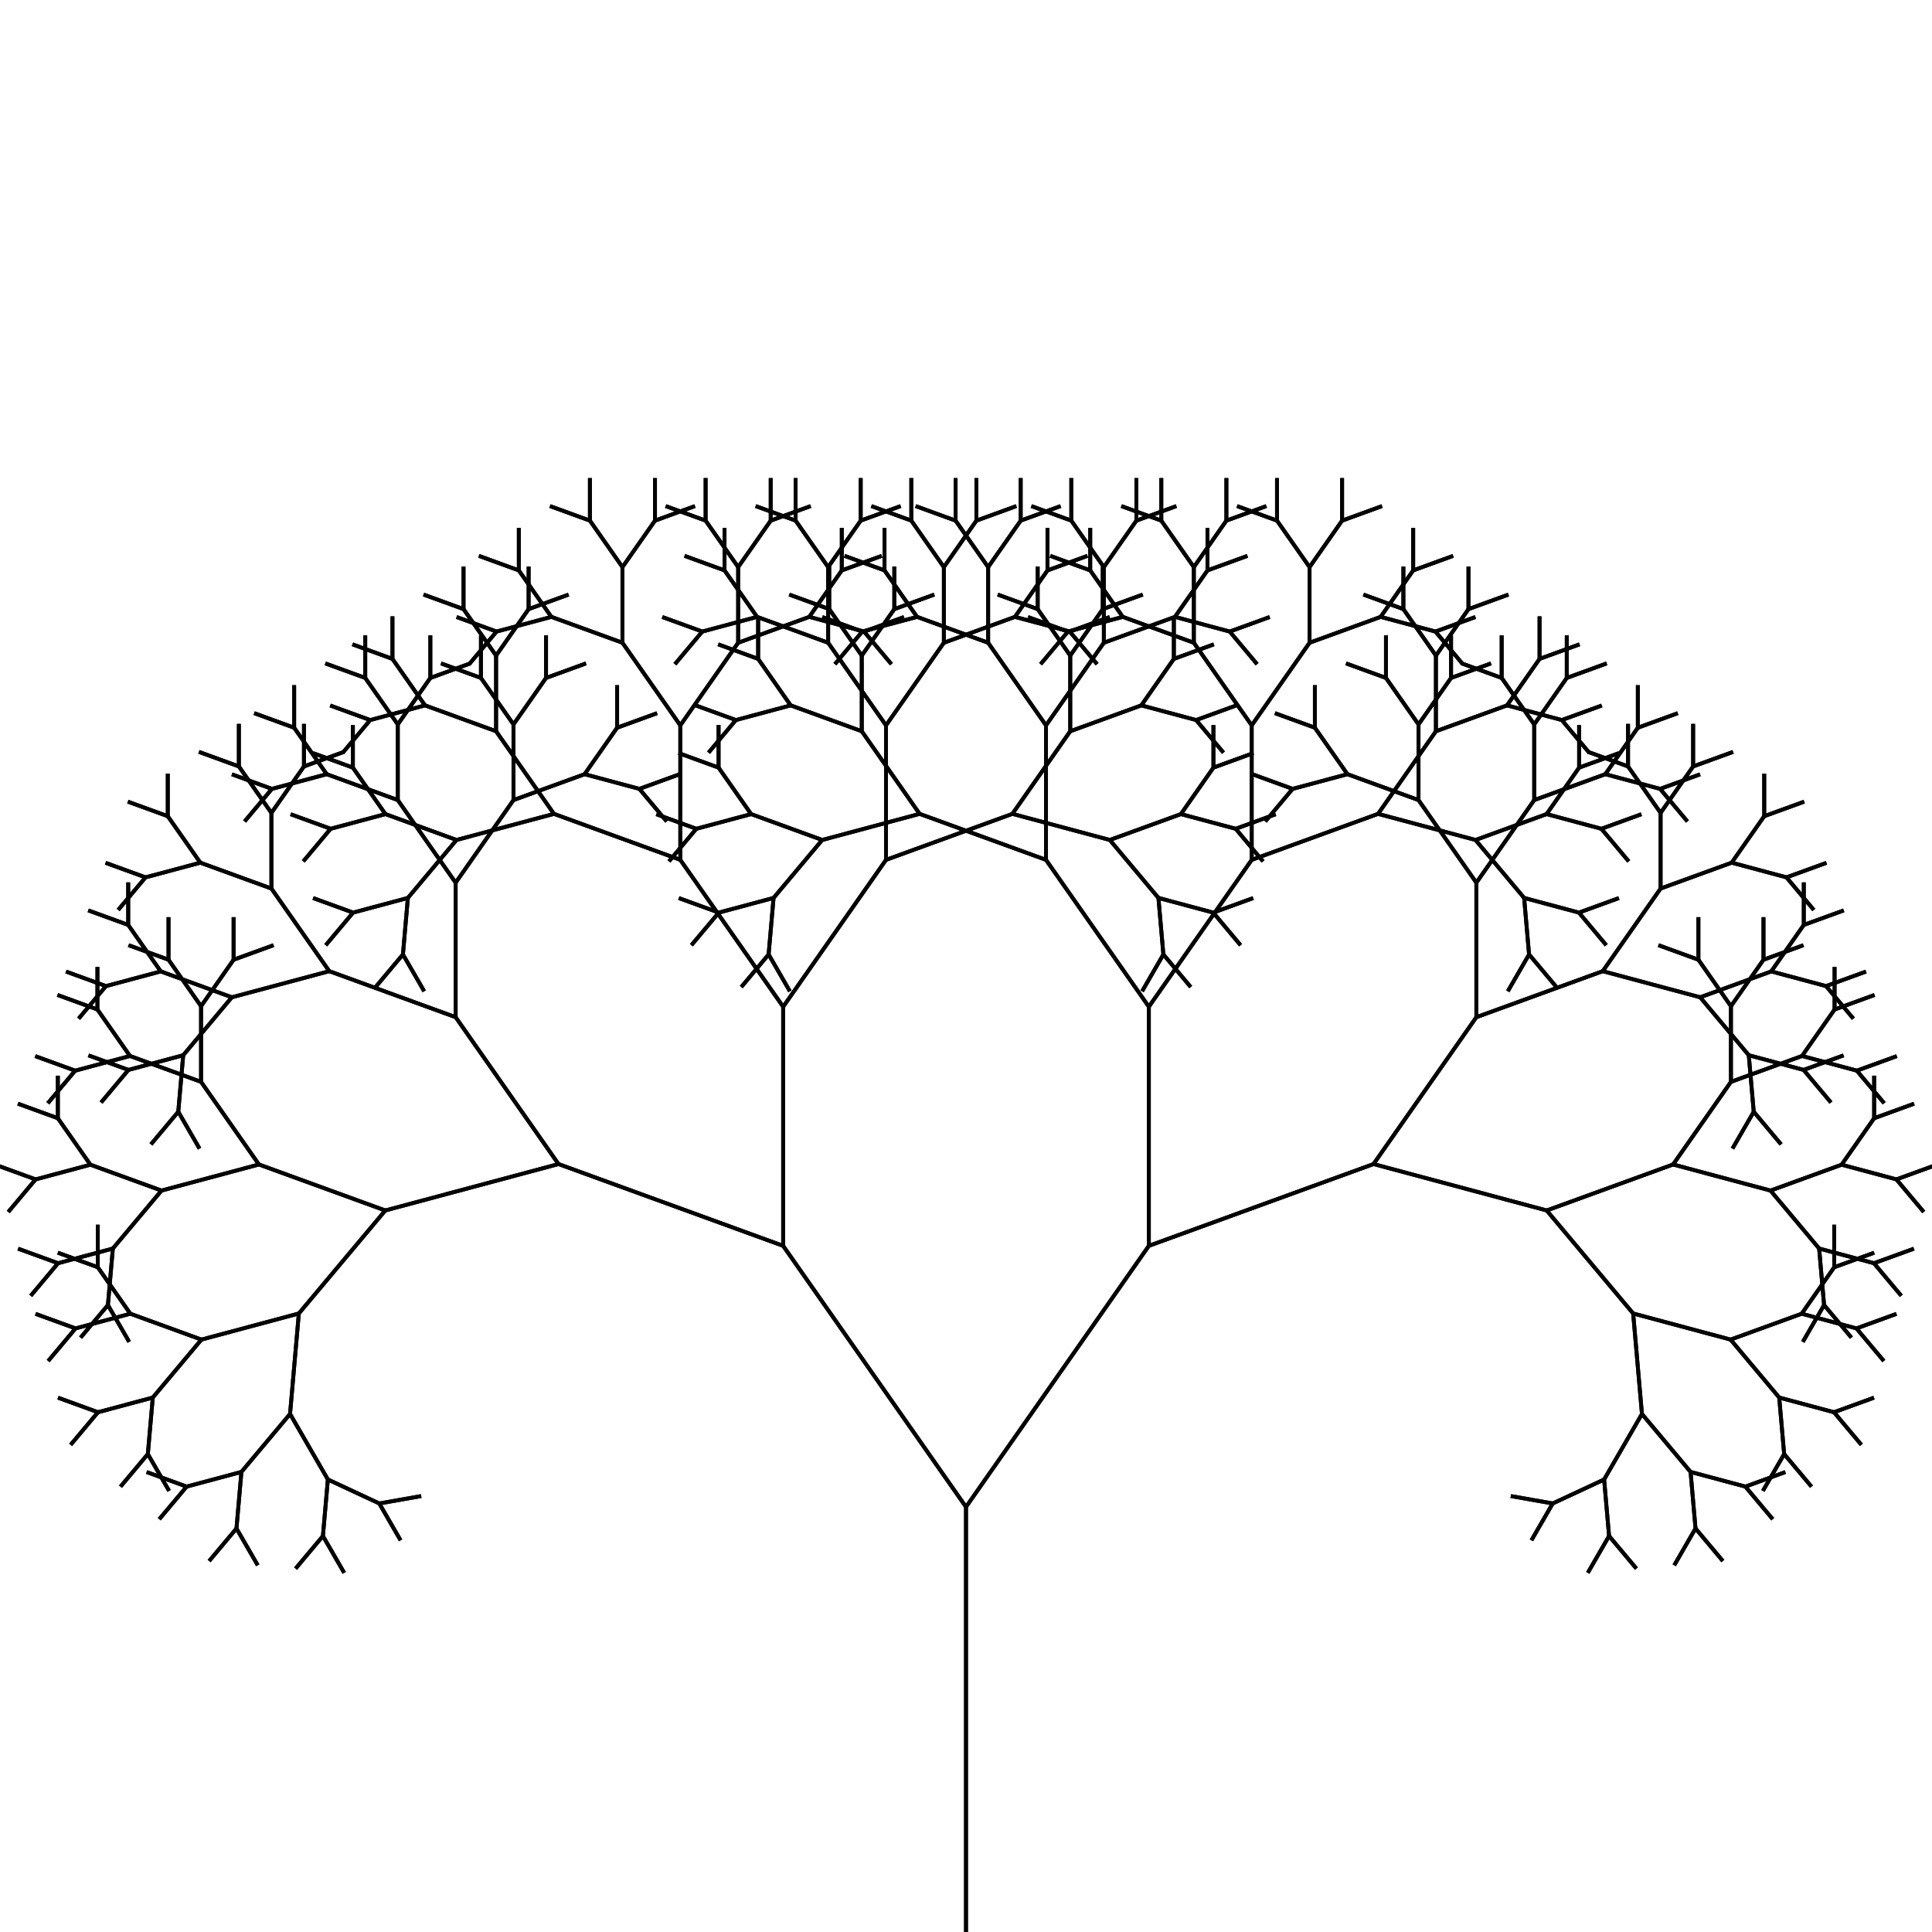 <svg width="500" height="500" xmlns="http://www.w3.org/2000/svg">
<rect width="500" height="500" fill="white" />
<line x1="250" y1="500" x2="250" y2="390" stroke="rgb(0,0,0)" stroke-width="1" />
<line x1="250" y1="390" x2="202.68" y2="322.42" stroke="rgb(0,0,0)" stroke-width="1" />
<line x1="202.68" y1="322.42" x2="144.536" y2="301.257" stroke="rgb(0,0,0)" stroke-width="1" />
<line x1="144.536" y1="301.257" x2="99.711" y2="313.268" stroke="rgb(0,0,0)" stroke-width="1" />
<line x1="99.711" y1="313.268" x2="77.339" y2="339.93" stroke="rgb(0,0,0)" stroke-width="1" />
<line x1="77.339" y1="339.93" x2="75.064" y2="365.934" stroke="rgb(0,0,0)" stroke-width="1" />
<line x1="75.064" y1="365.934" x2="84.853" y2="382.889" stroke="rgb(0,0,0)" stroke-width="1" />
<line x1="84.853" y1="382.889" x2="98.161" y2="389.095" stroke="rgb(0,0,0)" stroke-width="1" />
<line x1="98.161" y1="389.095" x2="109.006" y2="387.182" stroke="rgb(0,0,0)" stroke-width="1" />
<line x1="109.006" y1="387.182" x2="98.161" y2="389.095" stroke="rgb(0,0,0)" stroke-width="1" />
<line x1="98.161" y1="389.095" x2="103.667" y2="398.632" stroke="rgb(0,0,0)" stroke-width="1" />
<line x1="103.667" y1="398.632" x2="98.161" y2="389.095" stroke="rgb(0,0,0)" stroke-width="1" />
<line x1="98.161" y1="389.095" x2="84.853" y2="382.889" stroke="rgb(0,0,0)" stroke-width="1" />
<line x1="84.853" y1="382.889" x2="83.573" y2="397.516" stroke="rgb(0,0,0)" stroke-width="1" />
<line x1="83.573" y1="397.516" x2="89.08" y2="407.054" stroke="rgb(0,0,0)" stroke-width="1" />
<line x1="89.08" y1="407.054" x2="83.573" y2="397.516" stroke="rgb(0,0,0)" stroke-width="1" />
<line x1="83.573" y1="397.516" x2="76.495" y2="405.952" stroke="rgb(0,0,0)" stroke-width="1" />
<line x1="76.495" y1="405.952" x2="83.573" y2="397.516" stroke="rgb(0,0,0)" stroke-width="1" />
<line x1="83.573" y1="397.516" x2="84.853" y2="382.889" stroke="rgb(0,0,0)" stroke-width="1" />
<line x1="84.853" y1="382.889" x2="75.064" y2="365.934" stroke="rgb(0,0,0)" stroke-width="1" />
<line x1="75.064" y1="365.934" x2="62.48" y2="380.932" stroke="rgb(0,0,0)" stroke-width="1" />
<line x1="62.48" y1="380.932" x2="61.2" y2="395.559" stroke="rgb(0,0,0)" stroke-width="1" />
<line x1="61.2" y1="395.559" x2="66.707" y2="405.096" stroke="rgb(0,0,0)" stroke-width="1" />
<line x1="66.707" y1="405.096" x2="61.2" y2="395.559" stroke="rgb(0,0,0)" stroke-width="1" />
<line x1="61.2" y1="395.559" x2="54.122" y2="403.995" stroke="rgb(0,0,0)" stroke-width="1" />
<line x1="54.122" y1="403.995" x2="61.2" y2="395.559" stroke="rgb(0,0,0)" stroke-width="1" />
<line x1="61.2" y1="395.559" x2="62.48" y2="380.932" stroke="rgb(0,0,0)" stroke-width="1" />
<line x1="62.48" y1="380.932" x2="48.297" y2="384.732" stroke="rgb(0,0,0)" stroke-width="1" />
<line x1="48.297" y1="384.732" x2="41.219" y2="393.168" stroke="rgb(0,0,0)" stroke-width="1" />
<line x1="41.219" y1="393.168" x2="48.297" y2="384.732" stroke="rgb(0,0,0)" stroke-width="1" />
<line x1="48.297" y1="384.732" x2="37.949" y2="380.966" stroke="rgb(0,0,0)" stroke-width="1" />
<line x1="37.949" y1="380.966" x2="48.297" y2="384.732" stroke="rgb(0,0,0)" stroke-width="1" />
<line x1="48.297" y1="384.732" x2="62.48" y2="380.932" stroke="rgb(0,0,0)" stroke-width="1" />
<line x1="62.48" y1="380.932" x2="75.064" y2="365.934" stroke="rgb(0,0,0)" stroke-width="1" />
<line x1="75.064" y1="365.934" x2="77.339" y2="339.93" stroke="rgb(0,0,0)" stroke-width="1" />
<line x1="77.339" y1="339.93" x2="52.125" y2="346.686" stroke="rgb(0,0,0)" stroke-width="1" />
<line x1="52.125" y1="346.686" x2="39.541" y2="361.684" stroke="rgb(0,0,0)" stroke-width="1" />
<line x1="39.541" y1="361.684" x2="38.261" y2="376.311" stroke="rgb(0,0,0)" stroke-width="1" />
<line x1="38.261" y1="376.311" x2="43.768" y2="385.848" stroke="rgb(0,0,0)" stroke-width="1" />
<line x1="43.768" y1="385.848" x2="38.261" y2="376.311" stroke="rgb(0,0,0)" stroke-width="1" />
<line x1="38.261" y1="376.311" x2="31.183" y2="384.747" stroke="rgb(0,0,0)" stroke-width="1" />
<line x1="31.183" y1="384.747" x2="38.261" y2="376.311" stroke="rgb(0,0,0)" stroke-width="1" />
<line x1="38.261" y1="376.311" x2="39.541" y2="361.684" stroke="rgb(0,0,0)" stroke-width="1" />
<line x1="39.541" y1="361.684" x2="25.358" y2="365.484" stroke="rgb(0,0,0)" stroke-width="1" />
<line x1="25.358" y1="365.484" x2="18.28" y2="373.92" stroke="rgb(0,0,0)" stroke-width="1" />
<line x1="18.28" y1="373.92" x2="25.358" y2="365.484" stroke="rgb(0,0,0)" stroke-width="1" />
<line x1="25.358" y1="365.484" x2="15.01" y2="361.717" stroke="rgb(0,0,0)" stroke-width="1" />
<line x1="15.01" y1="361.717" x2="25.358" y2="365.484" stroke="rgb(0,0,0)" stroke-width="1" />
<line x1="25.358" y1="365.484" x2="39.541" y2="361.684" stroke="rgb(0,0,0)" stroke-width="1" />
<line x1="39.541" y1="361.684" x2="52.125" y2="346.686" stroke="rgb(0,0,0)" stroke-width="1" />
<line x1="52.125" y1="346.686" x2="33.728" y2="339.99" stroke="rgb(0,0,0)" stroke-width="1" />
<line x1="33.728" y1="339.99" x2="19.546" y2="343.791" stroke="rgb(0,0,0)" stroke-width="1" />
<line x1="19.546" y1="343.791" x2="12.467" y2="352.227" stroke="rgb(0,0,0)" stroke-width="1" />
<line x1="12.467" y1="352.227" x2="19.546" y2="343.791" stroke="rgb(0,0,0)" stroke-width="1" />
<line x1="19.546" y1="343.791" x2="9.197" y2="340.024" stroke="rgb(0,0,0)" stroke-width="1" />
<line x1="9.197" y1="340.024" x2="19.546" y2="343.791" stroke="rgb(0,0,0)" stroke-width="1" />
<line x1="19.546" y1="343.791" x2="33.728" y2="339.99" stroke="rgb(0,0,0)" stroke-width="1" />
<line x1="33.728" y1="339.99" x2="25.306" y2="327.963" stroke="rgb(0,0,0)" stroke-width="1" />
<line x1="25.306" y1="327.963" x2="14.958" y2="324.196" stroke="rgb(0,0,0)" stroke-width="1" />
<line x1="14.958" y1="324.196" x2="25.306" y2="327.963" stroke="rgb(0,0,0)" stroke-width="1" />
<line x1="25.306" y1="327.963" x2="25.306" y2="316.95" stroke="rgb(0,0,0)" stroke-width="1" />
<line x1="25.306" y1="316.95" x2="25.306" y2="327.963" stroke="rgb(0,0,0)" stroke-width="1" />
<line x1="25.306" y1="327.963" x2="33.728" y2="339.99" stroke="rgb(0,0,0)" stroke-width="1" />
<line x1="33.728" y1="339.99" x2="52.125" y2="346.686" stroke="rgb(0,0,0)" stroke-width="1" />
<line x1="52.125" y1="346.686" x2="77.339" y2="339.93" stroke="rgb(0,0,0)" stroke-width="1" />
<line x1="77.339" y1="339.93" x2="99.711" y2="313.268" stroke="rgb(0,0,0)" stroke-width="1" />
<line x1="99.711" y1="313.268" x2="67.006" y2="301.364" stroke="rgb(0,0,0)" stroke-width="1" />
<line x1="67.006" y1="301.364" x2="41.792" y2="308.12" stroke="rgb(0,0,0)" stroke-width="1" />
<line x1="41.792" y1="308.12" x2="29.207" y2="323.118" stroke="rgb(0,0,0)" stroke-width="1" />
<line x1="29.207" y1="323.118" x2="27.928" y2="337.745" stroke="rgb(0,0,0)" stroke-width="1" />
<line x1="27.928" y1="337.745" x2="33.434" y2="347.282" stroke="rgb(0,0,0)" stroke-width="1" />
<line x1="33.434" y1="347.282" x2="27.928" y2="337.745" stroke="rgb(0,0,0)" stroke-width="1" />
<line x1="27.928" y1="337.745" x2="20.849" y2="346.181" stroke="rgb(0,0,0)" stroke-width="1" />
<line x1="20.849" y1="346.181" x2="27.928" y2="337.745" stroke="rgb(0,0,0)" stroke-width="1" />
<line x1="27.928" y1="337.745" x2="29.207" y2="323.118" stroke="rgb(0,0,0)" stroke-width="1" />
<line x1="29.207" y1="323.118" x2="15.025" y2="326.918" stroke="rgb(0,0,0)" stroke-width="1" />
<line x1="15.025" y1="326.918" x2="7.946" y2="335.354" stroke="rgb(0,0,0)" stroke-width="1" />
<line x1="7.946" y1="335.354" x2="15.025" y2="326.918" stroke="rgb(0,0,0)" stroke-width="1" />
<line x1="15.025" y1="326.918" x2="4.676" y2="323.152" stroke="rgb(0,0,0)" stroke-width="1" />
<line x1="4.676" y1="323.152" x2="15.025" y2="326.918" stroke="rgb(0,0,0)" stroke-width="1" />
<line x1="15.025" y1="326.918" x2="29.207" y2="323.118" stroke="rgb(0,0,0)" stroke-width="1" />
<line x1="29.207" y1="323.118" x2="41.792" y2="308.12" stroke="rgb(0,0,0)" stroke-width="1" />
<line x1="41.792" y1="308.12" x2="23.395" y2="301.425" stroke="rgb(0,0,0)" stroke-width="1" />
<line x1="23.395" y1="301.425" x2="9.212" y2="305.225" stroke="rgb(0,0,0)" stroke-width="1" />
<line x1="9.212" y1="305.225" x2="2.133" y2="313.661" stroke="rgb(0,0,0)" stroke-width="1" />
<line x1="2.133" y1="313.661" x2="9.212" y2="305.225" stroke="rgb(0,0,0)" stroke-width="1" />
<line x1="9.212" y1="305.225" x2="-1.136" y2="301.458" stroke="rgb(0,0,0)" stroke-width="1" />
<line x1="-1.136" y1="301.458" x2="9.212" y2="305.225" stroke="rgb(0,0,0)" stroke-width="1" />
<line x1="9.212" y1="305.225" x2="23.395" y2="301.425" stroke="rgb(0,0,0)" stroke-width="1" />
<line x1="23.395" y1="301.425" x2="14.973" y2="289.397" stroke="rgb(0,0,0)" stroke-width="1" />
<line x1="14.973" y1="289.397" x2="4.624" y2="285.63" stroke="rgb(0,0,0)" stroke-width="1" />
<line x1="4.624" y1="285.63" x2="14.973" y2="289.397" stroke="rgb(0,0,0)" stroke-width="1" />
<line x1="14.973" y1="289.397" x2="14.973" y2="278.384" stroke="rgb(0,0,0)" stroke-width="1" />
<line x1="14.973" y1="278.384" x2="14.973" y2="289.397" stroke="rgb(0,0,0)" stroke-width="1" />
<line x1="14.973" y1="289.397" x2="23.395" y2="301.425" stroke="rgb(0,0,0)" stroke-width="1" />
<line x1="23.395" y1="301.425" x2="41.792" y2="308.12" stroke="rgb(0,0,0)" stroke-width="1" />
<line x1="41.792" y1="308.12" x2="67.006" y2="301.364" stroke="rgb(0,0,0)" stroke-width="1" />
<line x1="67.006" y1="301.364" x2="52.033" y2="279.982" stroke="rgb(0,0,0)" stroke-width="1" />
<line x1="52.033" y1="279.982" x2="33.636" y2="273.286" stroke="rgb(0,0,0)" stroke-width="1" />
<line x1="33.636" y1="273.286" x2="19.454" y2="277.086" stroke="rgb(0,0,0)" stroke-width="1" />
<line x1="19.454" y1="277.086" x2="12.375" y2="285.522" stroke="rgb(0,0,0)" stroke-width="1" />
<line x1="12.375" y1="285.522" x2="19.454" y2="277.086" stroke="rgb(0,0,0)" stroke-width="1" />
<line x1="19.454" y1="277.086" x2="9.105" y2="273.32" stroke="rgb(0,0,0)" stroke-width="1" />
<line x1="9.105" y1="273.32" x2="19.454" y2="277.086" stroke="rgb(0,0,0)" stroke-width="1" />
<line x1="19.454" y1="277.086" x2="33.636" y2="273.286" stroke="rgb(0,0,0)" stroke-width="1" />
<line x1="33.636" y1="273.286" x2="25.214" y2="261.258" stroke="rgb(0,0,0)" stroke-width="1" />
<line x1="25.214" y1="261.258" x2="14.866" y2="257.491" stroke="rgb(0,0,0)" stroke-width="1" />
<line x1="14.866" y1="257.491" x2="25.214" y2="261.258" stroke="rgb(0,0,0)" stroke-width="1" />
<line x1="25.214" y1="261.258" x2="25.214" y2="250.245" stroke="rgb(0,0,0)" stroke-width="1" />
<line x1="25.214" y1="250.245" x2="25.214" y2="261.258" stroke="rgb(0,0,0)" stroke-width="1" />
<line x1="25.214" y1="261.258" x2="33.636" y2="273.286" stroke="rgb(0,0,0)" stroke-width="1" />
<line x1="33.636" y1="273.286" x2="52.033" y2="279.982" stroke="rgb(0,0,0)" stroke-width="1" />
<line x1="52.033" y1="279.982" x2="52.033" y2="260.404" stroke="rgb(0,0,0)" stroke-width="1" />
<line x1="52.033" y1="260.404" x2="43.611" y2="248.376" stroke="rgb(0,0,0)" stroke-width="1" />
<line x1="43.611" y1="248.376" x2="33.263" y2="244.61" stroke="rgb(0,0,0)" stroke-width="1" />
<line x1="33.263" y1="244.61" x2="43.611" y2="248.376" stroke="rgb(0,0,0)" stroke-width="1" />
<line x1="43.611" y1="248.376" x2="43.611" y2="237.364" stroke="rgb(0,0,0)" stroke-width="1" />
<line x1="43.611" y1="237.364" x2="43.611" y2="248.376" stroke="rgb(0,0,0)" stroke-width="1" />
<line x1="43.611" y1="248.376" x2="52.033" y2="260.404" stroke="rgb(0,0,0)" stroke-width="1" />
<line x1="52.033" y1="260.404" x2="60.455" y2="248.376" stroke="rgb(0,0,0)" stroke-width="1" />
<line x1="60.455" y1="248.376" x2="60.455" y2="237.364" stroke="rgb(0,0,0)" stroke-width="1" />
<line x1="60.455" y1="237.364" x2="60.455" y2="248.376" stroke="rgb(0,0,0)" stroke-width="1" />
<line x1="60.455" y1="248.376" x2="70.804" y2="244.61" stroke="rgb(0,0,0)" stroke-width="1" />
<line x1="70.804" y1="244.61" x2="60.455" y2="248.376" stroke="rgb(0,0,0)" stroke-width="1" />
<line x1="60.455" y1="248.376" x2="52.033" y2="260.404" stroke="rgb(0,0,0)" stroke-width="1" />
<line x1="52.033" y1="260.404" x2="52.033" y2="279.982" stroke="rgb(0,0,0)" stroke-width="1" />
<line x1="52.033" y1="279.982" x2="67.006" y2="301.364" stroke="rgb(0,0,0)" stroke-width="1" />
<line x1="67.006" y1="301.364" x2="99.711" y2="313.268" stroke="rgb(0,0,0)" stroke-width="1" />
<line x1="99.711" y1="313.268" x2="144.536" y2="301.257" stroke="rgb(0,0,0)" stroke-width="1" />
<line x1="144.536" y1="301.257" x2="117.919" y2="263.244" stroke="rgb(0,0,0)" stroke-width="1" />
<line x1="117.919" y1="263.244" x2="85.213" y2="251.34" stroke="rgb(0,0,0)" stroke-width="1" />
<line x1="85.213" y1="251.34" x2="59.999" y2="258.096" stroke="rgb(0,0,0)" stroke-width="1" />
<line x1="59.999" y1="258.096" x2="47.415" y2="273.093" stroke="rgb(0,0,0)" stroke-width="1" />
<line x1="47.415" y1="273.093" x2="46.135" y2="287.721" stroke="rgb(0,0,0)" stroke-width="1" />
<line x1="46.135" y1="287.721" x2="51.641" y2="297.258" stroke="rgb(0,0,0)" stroke-width="1" />
<line x1="51.641" y1="297.258" x2="46.135" y2="287.721" stroke="rgb(0,0,0)" stroke-width="1" />
<line x1="46.135" y1="287.721" x2="39.057" y2="296.157" stroke="rgb(0,0,0)" stroke-width="1" />
<line x1="39.057" y1="296.157" x2="46.135" y2="287.721" stroke="rgb(0,0,0)" stroke-width="1" />
<line x1="46.135" y1="287.721" x2="47.415" y2="273.093" stroke="rgb(0,0,0)" stroke-width="1" />
<line x1="47.415" y1="273.093" x2="33.232" y2="276.894" stroke="rgb(0,0,0)" stroke-width="1" />
<line x1="33.232" y1="276.894" x2="26.153" y2="285.33" stroke="rgb(0,0,0)" stroke-width="1" />
<line x1="26.153" y1="285.33" x2="33.232" y2="276.894" stroke="rgb(0,0,0)" stroke-width="1" />
<line x1="33.232" y1="276.894" x2="22.884" y2="273.127" stroke="rgb(0,0,0)" stroke-width="1" />
<line x1="22.884" y1="273.127" x2="33.232" y2="276.894" stroke="rgb(0,0,0)" stroke-width="1" />
<line x1="33.232" y1="276.894" x2="47.415" y2="273.093" stroke="rgb(0,0,0)" stroke-width="1" />
<line x1="47.415" y1="273.093" x2="59.999" y2="258.096" stroke="rgb(0,0,0)" stroke-width="1" />
<line x1="59.999" y1="258.096" x2="41.602" y2="251.4" stroke="rgb(0,0,0)" stroke-width="1" />
<line x1="41.602" y1="251.4" x2="27.419" y2="255.2" stroke="rgb(0,0,0)" stroke-width="1" />
<line x1="27.419" y1="255.2" x2="20.341" y2="263.636" stroke="rgb(0,0,0)" stroke-width="1" />
<line x1="20.341" y1="263.636" x2="27.419" y2="255.2" stroke="rgb(0,0,0)" stroke-width="1" />
<line x1="27.419" y1="255.2" x2="17.071" y2="251.434" stroke="rgb(0,0,0)" stroke-width="1" />
<line x1="17.071" y1="251.434" x2="27.419" y2="255.2" stroke="rgb(0,0,0)" stroke-width="1" />
<line x1="27.419" y1="255.2" x2="41.602" y2="251.4" stroke="rgb(0,0,0)" stroke-width="1" />
<line x1="41.602" y1="251.4" x2="33.18" y2="239.372" stroke="rgb(0,0,0)" stroke-width="1" />
<line x1="33.18" y1="239.372" x2="22.832" y2="235.606" stroke="rgb(0,0,0)" stroke-width="1" />
<line x1="22.832" y1="235.606" x2="33.18" y2="239.372" stroke="rgb(0,0,0)" stroke-width="1" />
<line x1="33.18" y1="239.372" x2="33.18" y2="228.36" stroke="rgb(0,0,0)" stroke-width="1" />
<line x1="33.18" y1="228.36" x2="33.18" y2="239.372" stroke="rgb(0,0,0)" stroke-width="1" />
<line x1="33.18" y1="239.372" x2="41.602" y2="251.4" stroke="rgb(0,0,0)" stroke-width="1" />
<line x1="41.602" y1="251.4" x2="59.999" y2="258.096" stroke="rgb(0,0,0)" stroke-width="1" />
<line x1="59.999" y1="258.096" x2="85.213" y2="251.34" stroke="rgb(0,0,0)" stroke-width="1" />
<line x1="85.213" y1="251.34" x2="70.241" y2="229.957" stroke="rgb(0,0,0)" stroke-width="1" />
<line x1="70.241" y1="229.957" x2="51.844" y2="223.261" stroke="rgb(0,0,0)" stroke-width="1" />
<line x1="51.844" y1="223.261" x2="37.661" y2="227.061" stroke="rgb(0,0,0)" stroke-width="1" />
<line x1="37.661" y1="227.061" x2="30.582" y2="235.497" stroke="rgb(0,0,0)" stroke-width="1" />
<line x1="30.582" y1="235.497" x2="37.661" y2="227.061" stroke="rgb(0,0,0)" stroke-width="1" />
<line x1="37.661" y1="227.061" x2="27.313" y2="223.295" stroke="rgb(0,0,0)" stroke-width="1" />
<line x1="27.313" y1="223.295" x2="37.661" y2="227.061" stroke="rgb(0,0,0)" stroke-width="1" />
<line x1="37.661" y1="227.061" x2="51.844" y2="223.261" stroke="rgb(0,0,0)" stroke-width="1" />
<line x1="51.844" y1="223.261" x2="43.422" y2="211.233" stroke="rgb(0,0,0)" stroke-width="1" />
<line x1="43.422" y1="211.233" x2="33.074" y2="207.467" stroke="rgb(0,0,0)" stroke-width="1" />
<line x1="33.074" y1="207.467" x2="43.422" y2="211.233" stroke="rgb(0,0,0)" stroke-width="1" />
<line x1="43.422" y1="211.233" x2="43.422" y2="200.221" stroke="rgb(0,0,0)" stroke-width="1" />
<line x1="43.422" y1="200.221" x2="43.422" y2="211.233" stroke="rgb(0,0,0)" stroke-width="1" />
<line x1="43.422" y1="211.233" x2="51.844" y2="223.261" stroke="rgb(0,0,0)" stroke-width="1" />
<line x1="51.844" y1="223.261" x2="70.241" y2="229.957" stroke="rgb(0,0,0)" stroke-width="1" />
<line x1="70.241" y1="229.957" x2="70.241" y2="210.379" stroke="rgb(0,0,0)" stroke-width="1" />
<line x1="70.241" y1="210.379" x2="61.819" y2="198.352" stroke="rgb(0,0,0)" stroke-width="1" />
<line x1="61.819" y1="198.352" x2="51.471" y2="194.585" stroke="rgb(0,0,0)" stroke-width="1" />
<line x1="51.471" y1="194.585" x2="61.819" y2="198.352" stroke="rgb(0,0,0)" stroke-width="1" />
<line x1="61.819" y1="198.352" x2="61.819" y2="187.339" stroke="rgb(0,0,0)" stroke-width="1" />
<line x1="61.819" y1="187.339" x2="61.819" y2="198.352" stroke="rgb(0,0,0)" stroke-width="1" />
<line x1="61.819" y1="198.352" x2="70.241" y2="210.379" stroke="rgb(0,0,0)" stroke-width="1" />
<line x1="70.241" y1="210.379" x2="78.663" y2="198.352" stroke="rgb(0,0,0)" stroke-width="1" />
<line x1="78.663" y1="198.352" x2="78.663" y2="187.339" stroke="rgb(0,0,0)" stroke-width="1" />
<line x1="78.663" y1="187.339" x2="78.663" y2="198.352" stroke="rgb(0,0,0)" stroke-width="1" />
<line x1="78.663" y1="198.352" x2="89.011" y2="194.585" stroke="rgb(0,0,0)" stroke-width="1" />
<line x1="89.011" y1="194.585" x2="78.663" y2="198.352" stroke="rgb(0,0,0)" stroke-width="1" />
<line x1="78.663" y1="198.352" x2="70.241" y2="210.379" stroke="rgb(0,0,0)" stroke-width="1" />
<line x1="70.241" y1="210.379" x2="70.241" y2="229.957" stroke="rgb(0,0,0)" stroke-width="1" />
<line x1="70.241" y1="229.957" x2="85.213" y2="251.34" stroke="rgb(0,0,0)" stroke-width="1" />
<line x1="85.213" y1="251.34" x2="117.919" y2="263.244" stroke="rgb(0,0,0)" stroke-width="1" />
<line x1="117.919" y1="263.244" x2="117.919" y2="228.439" stroke="rgb(0,0,0)" stroke-width="1" />
<line x1="117.919" y1="228.439" x2="102.947" y2="207.056" stroke="rgb(0,0,0)" stroke-width="1" />
<line x1="102.947" y1="207.056" x2="84.55" y2="200.36" stroke="rgb(0,0,0)" stroke-width="1" />
<line x1="84.55" y1="200.36" x2="70.367" y2="204.161" stroke="rgb(0,0,0)" stroke-width="1" />
<line x1="70.367" y1="204.161" x2="63.288" y2="212.597" stroke="rgb(0,0,0)" stroke-width="1" />
<line x1="63.288" y1="212.597" x2="70.367" y2="204.161" stroke="rgb(0,0,0)" stroke-width="1" />
<line x1="70.367" y1="204.161" x2="60.018" y2="200.394" stroke="rgb(0,0,0)" stroke-width="1" />
<line x1="60.018" y1="200.394" x2="70.367" y2="204.161" stroke="rgb(0,0,0)" stroke-width="1" />
<line x1="70.367" y1="204.161" x2="84.55" y2="200.36" stroke="rgb(0,0,0)" stroke-width="1" />
<line x1="84.55" y1="200.36" x2="76.128" y2="188.333" stroke="rgb(0,0,0)" stroke-width="1" />
<line x1="76.128" y1="188.333" x2="65.779" y2="184.566" stroke="rgb(0,0,0)" stroke-width="1" />
<line x1="65.779" y1="184.566" x2="76.128" y2="188.333" stroke="rgb(0,0,0)" stroke-width="1" />
<line x1="76.128" y1="188.333" x2="76.128" y2="177.32" stroke="rgb(0,0,0)" stroke-width="1" />
<line x1="76.128" y1="177.32" x2="76.128" y2="188.333" stroke="rgb(0,0,0)" stroke-width="1" />
<line x1="76.128" y1="188.333" x2="84.55" y2="200.36" stroke="rgb(0,0,0)" stroke-width="1" />
<line x1="84.55" y1="200.36" x2="102.947" y2="207.056" stroke="rgb(0,0,0)" stroke-width="1" />
<line x1="102.947" y1="207.056" x2="102.947" y2="187.479" stroke="rgb(0,0,0)" stroke-width="1" />
<line x1="102.947" y1="187.479" x2="94.525" y2="175.451" stroke="rgb(0,0,0)" stroke-width="1" />
<line x1="94.525" y1="175.451" x2="84.176" y2="171.684" stroke="rgb(0,0,0)" stroke-width="1" />
<line x1="84.176" y1="171.684" x2="94.525" y2="175.451" stroke="rgb(0,0,0)" stroke-width="1" />
<line x1="94.525" y1="175.451" x2="94.525" y2="164.438" stroke="rgb(0,0,0)" stroke-width="1" />
<line x1="94.525" y1="164.438" x2="94.525" y2="175.451" stroke="rgb(0,0,0)" stroke-width="1" />
<line x1="94.525" y1="175.451" x2="102.947" y2="187.479" stroke="rgb(0,0,0)" stroke-width="1" />
<line x1="102.947" y1="187.479" x2="111.369" y2="175.451" stroke="rgb(0,0,0)" stroke-width="1" />
<line x1="111.369" y1="175.451" x2="111.369" y2="164.438" stroke="rgb(0,0,0)" stroke-width="1" />
<line x1="111.369" y1="164.438" x2="111.369" y2="175.451" stroke="rgb(0,0,0)" stroke-width="1" />
<line x1="111.369" y1="175.451" x2="121.717" y2="171.684" stroke="rgb(0,0,0)" stroke-width="1" />
<line x1="121.717" y1="171.684" x2="111.369" y2="175.451" stroke="rgb(0,0,0)" stroke-width="1" />
<line x1="111.369" y1="175.451" x2="102.947" y2="187.479" stroke="rgb(0,0,0)" stroke-width="1" />
<line x1="102.947" y1="187.479" x2="102.947" y2="207.056" stroke="rgb(0,0,0)" stroke-width="1" />
<line x1="102.947" y1="207.056" x2="117.919" y2="228.439" stroke="rgb(0,0,0)" stroke-width="1" />
<line x1="117.919" y1="228.439" x2="132.891" y2="207.056" stroke="rgb(0,0,0)" stroke-width="1" />
<line x1="132.891" y1="207.056" x2="132.891" y2="187.479" stroke="rgb(0,0,0)" stroke-width="1" />
<line x1="132.891" y1="187.479" x2="124.469" y2="175.451" stroke="rgb(0,0,0)" stroke-width="1" />
<line x1="124.469" y1="175.451" x2="114.121" y2="171.684" stroke="rgb(0,0,0)" stroke-width="1" />
<line x1="114.121" y1="171.684" x2="124.469" y2="175.451" stroke="rgb(0,0,0)" stroke-width="1" />
<line x1="124.469" y1="175.451" x2="124.469" y2="164.438" stroke="rgb(0,0,0)" stroke-width="1" />
<line x1="124.469" y1="164.438" x2="124.469" y2="175.451" stroke="rgb(0,0,0)" stroke-width="1" />
<line x1="124.469" y1="175.451" x2="132.891" y2="187.479" stroke="rgb(0,0,0)" stroke-width="1" />
<line x1="132.891" y1="187.479" x2="141.313" y2="175.451" stroke="rgb(0,0,0)" stroke-width="1" />
<line x1="141.313" y1="175.451" x2="141.313" y2="164.438" stroke="rgb(0,0,0)" stroke-width="1" />
<line x1="141.313" y1="164.438" x2="141.313" y2="175.451" stroke="rgb(0,0,0)" stroke-width="1" />
<line x1="141.313" y1="175.451" x2="151.662" y2="171.684" stroke="rgb(0,0,0)" stroke-width="1" />
<line x1="151.662" y1="171.684" x2="141.313" y2="175.451" stroke="rgb(0,0,0)" stroke-width="1" />
<line x1="141.313" y1="175.451" x2="132.891" y2="187.479" stroke="rgb(0,0,0)" stroke-width="1" />
<line x1="132.891" y1="187.479" x2="132.891" y2="207.056" stroke="rgb(0,0,0)" stroke-width="1" />
<line x1="132.891" y1="207.056" x2="151.288" y2="200.36" stroke="rgb(0,0,0)" stroke-width="1" />
<line x1="151.288" y1="200.36" x2="159.71" y2="188.333" stroke="rgb(0,0,0)" stroke-width="1" />
<line x1="159.71" y1="188.333" x2="159.71" y2="177.32" stroke="rgb(0,0,0)" stroke-width="1" />
<line x1="159.71" y1="177.32" x2="159.71" y2="188.333" stroke="rgb(0,0,0)" stroke-width="1" />
<line x1="159.71" y1="188.333" x2="170.058" y2="184.566" stroke="rgb(0,0,0)" stroke-width="1" />
<line x1="170.058" y1="184.566" x2="159.71" y2="188.333" stroke="rgb(0,0,0)" stroke-width="1" />
<line x1="159.71" y1="188.333" x2="151.288" y2="200.36" stroke="rgb(0,0,0)" stroke-width="1" />
<line x1="151.288" y1="200.36" x2="165.471" y2="204.161" stroke="rgb(0,0,0)" stroke-width="1" />
<line x1="165.471" y1="204.161" x2="175.819" y2="200.394" stroke="rgb(0,0,0)" stroke-width="1" />
<line x1="175.819" y1="200.394" x2="165.471" y2="204.161" stroke="rgb(0,0,0)" stroke-width="1" />
<line x1="165.471" y1="204.161" x2="172.55" y2="212.597" stroke="rgb(0,0,0)" stroke-width="1" />
<line x1="172.55" y1="212.597" x2="165.471" y2="204.161" stroke="rgb(0,0,0)" stroke-width="1" />
<line x1="165.471" y1="204.161" x2="151.288" y2="200.36" stroke="rgb(0,0,0)" stroke-width="1" />
<line x1="151.288" y1="200.36" x2="132.891" y2="207.056" stroke="rgb(0,0,0)" stroke-width="1" />
<line x1="132.891" y1="207.056" x2="117.919" y2="228.439" stroke="rgb(0,0,0)" stroke-width="1" />
<line x1="117.919" y1="228.439" x2="117.919" y2="263.244" stroke="rgb(0,0,0)" stroke-width="1" />
<line x1="117.919" y1="263.244" x2="144.536" y2="301.257" stroke="rgb(0,0,0)" stroke-width="1" />
<line x1="144.536" y1="301.257" x2="202.68" y2="322.42" stroke="rgb(0,0,0)" stroke-width="1" />
<line x1="202.68" y1="322.42" x2="202.68" y2="260.545" stroke="rgb(0,0,0)" stroke-width="1" />
<line x1="202.68" y1="260.545" x2="176.062" y2="222.531" stroke="rgb(0,0,0)" stroke-width="1" />
<line x1="176.062" y1="222.531" x2="143.357" y2="210.627" stroke="rgb(0,0,0)" stroke-width="1" />
<line x1="143.357" y1="210.627" x2="118.143" y2="217.383" stroke="rgb(0,0,0)" stroke-width="1" />
<line x1="118.143" y1="217.383" x2="105.558" y2="232.381" stroke="rgb(0,0,0)" stroke-width="1" />
<line x1="105.558" y1="232.381" x2="104.279" y2="247.008" stroke="rgb(0,0,0)" stroke-width="1" />
<line x1="104.279" y1="247.008" x2="109.785" y2="256.545" stroke="rgb(0,0,0)" stroke-width="1" />
<line x1="109.785" y1="256.545" x2="104.279" y2="247.008" stroke="rgb(0,0,0)" stroke-width="1" />
<line x1="104.279" y1="247.008" x2="97.2" y2="255.444" stroke="rgb(0,0,0)" stroke-width="1" />
<line x1="97.2" y1="255.444" x2="104.279" y2="247.008" stroke="rgb(0,0,0)" stroke-width="1" />
<line x1="104.279" y1="247.008" x2="105.558" y2="232.381" stroke="rgb(0,0,0)" stroke-width="1" />
<line x1="105.558" y1="232.381" x2="91.375" y2="236.181" stroke="rgb(0,0,0)" stroke-width="1" />
<line x1="91.375" y1="236.181" x2="84.297" y2="244.617" stroke="rgb(0,0,0)" stroke-width="1" />
<line x1="84.297" y1="244.617" x2="91.375" y2="236.181" stroke="rgb(0,0,0)" stroke-width="1" />
<line x1="91.375" y1="236.181" x2="81.027" y2="232.415" stroke="rgb(0,0,0)" stroke-width="1" />
<line x1="81.027" y1="232.415" x2="91.375" y2="236.181" stroke="rgb(0,0,0)" stroke-width="1" />
<line x1="91.375" y1="236.181" x2="105.558" y2="232.381" stroke="rgb(0,0,0)" stroke-width="1" />
<line x1="105.558" y1="232.381" x2="118.143" y2="217.383" stroke="rgb(0,0,0)" stroke-width="1" />
<line x1="118.143" y1="217.383" x2="99.746" y2="210.687" stroke="rgb(0,0,0)" stroke-width="1" />
<line x1="99.746" y1="210.687" x2="85.563" y2="214.488" stroke="rgb(0,0,0)" stroke-width="1" />
<line x1="85.563" y1="214.488" x2="78.484" y2="222.924" stroke="rgb(0,0,0)" stroke-width="1" />
<line x1="78.484" y1="222.924" x2="85.563" y2="214.488" stroke="rgb(0,0,0)" stroke-width="1" />
<line x1="85.563" y1="214.488" x2="75.214" y2="210.721" stroke="rgb(0,0,0)" stroke-width="1" />
<line x1="75.214" y1="210.721" x2="85.563" y2="214.488" stroke="rgb(0,0,0)" stroke-width="1" />
<line x1="85.563" y1="214.488" x2="99.746" y2="210.687" stroke="rgb(0,0,0)" stroke-width="1" />
<line x1="99.746" y1="210.687" x2="91.324" y2="198.66" stroke="rgb(0,0,0)" stroke-width="1" />
<line x1="91.324" y1="198.66" x2="80.975" y2="194.893" stroke="rgb(0,0,0)" stroke-width="1" />
<line x1="80.975" y1="194.893" x2="91.324" y2="198.66" stroke="rgb(0,0,0)" stroke-width="1" />
<line x1="91.324" y1="198.66" x2="91.324" y2="187.647" stroke="rgb(0,0,0)" stroke-width="1" />
<line x1="91.324" y1="187.647" x2="91.324" y2="198.66" stroke="rgb(0,0,0)" stroke-width="1" />
<line x1="91.324" y1="198.66" x2="99.746" y2="210.687" stroke="rgb(0,0,0)" stroke-width="1" />
<line x1="99.746" y1="210.687" x2="118.143" y2="217.383" stroke="rgb(0,0,0)" stroke-width="1" />
<line x1="118.143" y1="217.383" x2="143.357" y2="210.627" stroke="rgb(0,0,0)" stroke-width="1" />
<line x1="143.357" y1="210.627" x2="128.384" y2="189.245" stroke="rgb(0,0,0)" stroke-width="1" />
<line x1="128.384" y1="189.245" x2="109.987" y2="182.549" stroke="rgb(0,0,0)" stroke-width="1" />
<line x1="109.987" y1="182.549" x2="95.804" y2="186.349" stroke="rgb(0,0,0)" stroke-width="1" />
<line x1="95.804" y1="186.349" x2="88.726" y2="194.785" stroke="rgb(0,0,0)" stroke-width="1" />
<line x1="88.726" y1="194.785" x2="95.804" y2="186.349" stroke="rgb(0,0,0)" stroke-width="1" />
<line x1="95.804" y1="186.349" x2="85.456" y2="182.582" stroke="rgb(0,0,0)" stroke-width="1" />
<line x1="85.456" y1="182.582" x2="95.804" y2="186.349" stroke="rgb(0,0,0)" stroke-width="1" />
<line x1="95.804" y1="186.349" x2="109.987" y2="182.549" stroke="rgb(0,0,0)" stroke-width="1" />
<line x1="109.987" y1="182.549" x2="101.565" y2="170.521" stroke="rgb(0,0,0)" stroke-width="1" />
<line x1="101.565" y1="170.521" x2="91.217" y2="166.754" stroke="rgb(0,0,0)" stroke-width="1" />
<line x1="91.217" y1="166.754" x2="101.565" y2="170.521" stroke="rgb(0,0,0)" stroke-width="1" />
<line x1="101.565" y1="170.521" x2="101.565" y2="159.508" stroke="rgb(0,0,0)" stroke-width="1" />
<line x1="101.565" y1="159.508" x2="101.565" y2="170.521" stroke="rgb(0,0,0)" stroke-width="1" />
<line x1="101.565" y1="170.521" x2="109.987" y2="182.549" stroke="rgb(0,0,0)" stroke-width="1" />
<line x1="109.987" y1="182.549" x2="128.384" y2="189.245" stroke="rgb(0,0,0)" stroke-width="1" />
<line x1="128.384" y1="189.245" x2="128.384" y2="169.667" stroke="rgb(0,0,0)" stroke-width="1" />
<line x1="128.384" y1="169.667" x2="119.962" y2="157.639" stroke="rgb(0,0,0)" stroke-width="1" />
<line x1="119.962" y1="157.639" x2="109.614" y2="153.873" stroke="rgb(0,0,0)" stroke-width="1" />
<line x1="109.614" y1="153.873" x2="119.962" y2="157.639" stroke="rgb(0,0,0)" stroke-width="1" />
<line x1="119.962" y1="157.639" x2="119.962" y2="146.627" stroke="rgb(0,0,0)" stroke-width="1" />
<line x1="119.962" y1="146.627" x2="119.962" y2="157.639" stroke="rgb(0,0,0)" stroke-width="1" />
<line x1="119.962" y1="157.639" x2="128.384" y2="169.667" stroke="rgb(0,0,0)" stroke-width="1" />
<line x1="128.384" y1="169.667" x2="136.806" y2="157.639" stroke="rgb(0,0,0)" stroke-width="1" />
<line x1="136.806" y1="157.639" x2="136.806" y2="146.627" stroke="rgb(0,0,0)" stroke-width="1" />
<line x1="136.806" y1="146.627" x2="136.806" y2="157.639" stroke="rgb(0,0,0)" stroke-width="1" />
<line x1="136.806" y1="157.639" x2="147.155" y2="153.873" stroke="rgb(0,0,0)" stroke-width="1" />
<line x1="147.155" y1="153.873" x2="136.806" y2="157.639" stroke="rgb(0,0,0)" stroke-width="1" />
<line x1="136.806" y1="157.639" x2="128.384" y2="169.667" stroke="rgb(0,0,0)" stroke-width="1" />
<line x1="128.384" y1="169.667" x2="128.384" y2="189.245" stroke="rgb(0,0,0)" stroke-width="1" />
<line x1="128.384" y1="189.245" x2="143.357" y2="210.627" stroke="rgb(0,0,0)" stroke-width="1" />
<line x1="143.357" y1="210.627" x2="176.062" y2="222.531" stroke="rgb(0,0,0)" stroke-width="1" />
<line x1="176.062" y1="222.531" x2="176.062" y2="187.726" stroke="rgb(0,0,0)" stroke-width="1" />
<line x1="176.062" y1="187.726" x2="161.09" y2="166.344" stroke="rgb(0,0,0)" stroke-width="1" />
<line x1="161.09" y1="166.344" x2="142.693" y2="159.648" stroke="rgb(0,0,0)" stroke-width="1" />
<line x1="142.693" y1="159.648" x2="128.51" y2="163.448" stroke="rgb(0,0,0)" stroke-width="1" />
<line x1="128.51" y1="163.448" x2="121.432" y2="171.884" stroke="rgb(0,0,0)" stroke-width="1" />
<line x1="121.432" y1="171.884" x2="128.51" y2="163.448" stroke="rgb(0,0,0)" stroke-width="1" />
<line x1="128.51" y1="163.448" x2="118.162" y2="159.682" stroke="rgb(0,0,0)" stroke-width="1" />
<line x1="118.162" y1="159.682" x2="128.51" y2="163.448" stroke="rgb(0,0,0)" stroke-width="1" />
<line x1="128.51" y1="163.448" x2="142.693" y2="159.648" stroke="rgb(0,0,0)" stroke-width="1" />
<line x1="142.693" y1="159.648" x2="134.271" y2="147.62" stroke="rgb(0,0,0)" stroke-width="1" />
<line x1="134.271" y1="147.62" x2="123.923" y2="143.854" stroke="rgb(0,0,0)" stroke-width="1" />
<line x1="123.923" y1="143.854" x2="134.271" y2="147.62" stroke="rgb(0,0,0)" stroke-width="1" />
<line x1="134.271" y1="147.62" x2="134.271" y2="136.608" stroke="rgb(0,0,0)" stroke-width="1" />
<line x1="134.271" y1="136.608" x2="134.271" y2="147.62" stroke="rgb(0,0,0)" stroke-width="1" />
<line x1="134.271" y1="147.62" x2="142.693" y2="159.648" stroke="rgb(0,0,0)" stroke-width="1" />
<line x1="142.693" y1="159.648" x2="161.09" y2="166.344" stroke="rgb(0,0,0)" stroke-width="1" />
<line x1="161.09" y1="166.344" x2="161.09" y2="146.766" stroke="rgb(0,0,0)" stroke-width="1" />
<line x1="161.09" y1="146.766" x2="152.668" y2="134.738" stroke="rgb(0,0,0)" stroke-width="1" />
<line x1="152.668" y1="134.738" x2="142.32" y2="130.972" stroke="rgb(0,0,0)" stroke-width="1" />
<line x1="142.32" y1="130.972" x2="152.668" y2="134.738" stroke="rgb(0,0,0)" stroke-width="1" />
<line x1="152.668" y1="134.738" x2="152.668" y2="123.726" stroke="rgb(0,0,0)" stroke-width="1" />
<line x1="152.668" y1="123.726" x2="152.668" y2="134.738" stroke="rgb(0,0,0)" stroke-width="1" />
<line x1="152.668" y1="134.738" x2="161.09" y2="146.766" stroke="rgb(0,0,0)" stroke-width="1" />
<line x1="161.09" y1="146.766" x2="169.512" y2="134.738" stroke="rgb(0,0,0)" stroke-width="1" />
<line x1="169.512" y1="134.738" x2="169.512" y2="123.726" stroke="rgb(0,0,0)" stroke-width="1" />
<line x1="169.512" y1="123.726" x2="169.512" y2="134.738" stroke="rgb(0,0,0)" stroke-width="1" />
<line x1="169.512" y1="134.738" x2="179.86" y2="130.972" stroke="rgb(0,0,0)" stroke-width="1" />
<line x1="179.86" y1="130.972" x2="169.512" y2="134.738" stroke="rgb(0,0,0)" stroke-width="1" />
<line x1="169.512" y1="134.738" x2="161.09" y2="146.766" stroke="rgb(0,0,0)" stroke-width="1" />
<line x1="161.09" y1="146.766" x2="161.09" y2="166.344" stroke="rgb(0,0,0)" stroke-width="1" />
<line x1="161.09" y1="166.344" x2="176.062" y2="187.726" stroke="rgb(0,0,0)" stroke-width="1" />
<line x1="176.062" y1="187.726" x2="191.035" y2="166.344" stroke="rgb(0,0,0)" stroke-width="1" />
<line x1="191.035" y1="166.344" x2="191.035" y2="146.766" stroke="rgb(0,0,0)" stroke-width="1" />
<line x1="191.035" y1="146.766" x2="182.613" y2="134.738" stroke="rgb(0,0,0)" stroke-width="1" />
<line x1="182.613" y1="134.738" x2="172.265" y2="130.972" stroke="rgb(0,0,0)" stroke-width="1" />
<line x1="172.265" y1="130.972" x2="182.613" y2="134.738" stroke="rgb(0,0,0)" stroke-width="1" />
<line x1="182.613" y1="134.738" x2="182.613" y2="123.726" stroke="rgb(0,0,0)" stroke-width="1" />
<line x1="182.613" y1="123.726" x2="182.613" y2="134.738" stroke="rgb(0,0,0)" stroke-width="1" />
<line x1="182.613" y1="134.738" x2="191.035" y2="146.766" stroke="rgb(0,0,0)" stroke-width="1" />
<line x1="191.035" y1="146.766" x2="199.457" y2="134.738" stroke="rgb(0,0,0)" stroke-width="1" />
<line x1="199.457" y1="134.738" x2="199.457" y2="123.726" stroke="rgb(0,0,0)" stroke-width="1" />
<line x1="199.457" y1="123.726" x2="199.457" y2="134.738" stroke="rgb(0,0,0)" stroke-width="1" />
<line x1="199.457" y1="134.738" x2="209.805" y2="130.972" stroke="rgb(0,0,0)" stroke-width="1" />
<line x1="209.805" y1="130.972" x2="199.457" y2="134.738" stroke="rgb(0,0,0)" stroke-width="1" />
<line x1="199.457" y1="134.738" x2="191.035" y2="146.766" stroke="rgb(0,0,0)" stroke-width="1" />
<line x1="191.035" y1="146.766" x2="191.035" y2="166.344" stroke="rgb(0,0,0)" stroke-width="1" />
<line x1="191.035" y1="166.344" x2="209.432" y2="159.648" stroke="rgb(0,0,0)" stroke-width="1" />
<line x1="209.432" y1="159.648" x2="217.854" y2="147.62" stroke="rgb(0,0,0)" stroke-width="1" />
<line x1="217.854" y1="147.62" x2="217.854" y2="136.608" stroke="rgb(0,0,0)" stroke-width="1" />
<line x1="217.854" y1="136.608" x2="217.854" y2="147.62" stroke="rgb(0,0,0)" stroke-width="1" />
<line x1="217.854" y1="147.62" x2="228.202" y2="143.854" stroke="rgb(0,0,0)" stroke-width="1" />
<line x1="228.202" y1="143.854" x2="217.854" y2="147.62" stroke="rgb(0,0,0)" stroke-width="1" />
<line x1="217.854" y1="147.62" x2="209.432" y2="159.648" stroke="rgb(0,0,0)" stroke-width="1" />
<line x1="209.432" y1="159.648" x2="223.615" y2="163.448" stroke="rgb(0,0,0)" stroke-width="1" />
<line x1="223.615" y1="163.448" x2="233.963" y2="159.682" stroke="rgb(0,0,0)" stroke-width="1" />
<line x1="233.963" y1="159.682" x2="223.615" y2="163.448" stroke="rgb(0,0,0)" stroke-width="1" />
<line x1="223.615" y1="163.448" x2="230.693" y2="171.884" stroke="rgb(0,0,0)" stroke-width="1" />
<line x1="230.693" y1="171.884" x2="223.615" y2="163.448" stroke="rgb(0,0,0)" stroke-width="1" />
<line x1="223.615" y1="163.448" x2="209.432" y2="159.648" stroke="rgb(0,0,0)" stroke-width="1" />
<line x1="209.432" y1="159.648" x2="191.035" y2="166.344" stroke="rgb(0,0,0)" stroke-width="1" />
<line x1="191.035" y1="166.344" x2="176.062" y2="187.726" stroke="rgb(0,0,0)" stroke-width="1" />
<line x1="176.062" y1="187.726" x2="176.062" y2="222.531" stroke="rgb(0,0,0)" stroke-width="1" />
<line x1="176.062" y1="222.531" x2="202.68" y2="260.545" stroke="rgb(0,0,0)" stroke-width="1" />
<line x1="202.68" y1="260.545" x2="229.297" y2="222.531" stroke="rgb(0,0,0)" stroke-width="1" />
<line x1="229.297" y1="222.531" x2="229.297" y2="187.726" stroke="rgb(0,0,0)" stroke-width="1" />
<line x1="229.297" y1="187.726" x2="214.325" y2="166.344" stroke="rgb(0,0,0)" stroke-width="1" />
<line x1="214.325" y1="166.344" x2="195.928" y2="159.648" stroke="rgb(0,0,0)" stroke-width="1" />
<line x1="195.928" y1="159.648" x2="181.745" y2="163.448" stroke="rgb(0,0,0)" stroke-width="1" />
<line x1="181.745" y1="163.448" x2="174.667" y2="171.884" stroke="rgb(0,0,0)" stroke-width="1" />
<line x1="174.667" y1="171.884" x2="181.745" y2="163.448" stroke="rgb(0,0,0)" stroke-width="1" />
<line x1="181.745" y1="163.448" x2="171.397" y2="159.682" stroke="rgb(0,0,0)" stroke-width="1" />
<line x1="171.397" y1="159.682" x2="181.745" y2="163.448" stroke="rgb(0,0,0)" stroke-width="1" />
<line x1="181.745" y1="163.448" x2="195.928" y2="159.648" stroke="rgb(0,0,0)" stroke-width="1" />
<line x1="195.928" y1="159.648" x2="187.506" y2="147.62" stroke="rgb(0,0,0)" stroke-width="1" />
<line x1="187.506" y1="147.62" x2="177.158" y2="143.854" stroke="rgb(0,0,0)" stroke-width="1" />
<line x1="177.158" y1="143.854" x2="187.506" y2="147.62" stroke="rgb(0,0,0)" stroke-width="1" />
<line x1="187.506" y1="147.62" x2="187.506" y2="136.608" stroke="rgb(0,0,0)" stroke-width="1" />
<line x1="187.506" y1="136.608" x2="187.506" y2="147.62" stroke="rgb(0,0,0)" stroke-width="1" />
<line x1="187.506" y1="147.62" x2="195.928" y2="159.648" stroke="rgb(0,0,0)" stroke-width="1" />
<line x1="195.928" y1="159.648" x2="214.325" y2="166.344" stroke="rgb(0,0,0)" stroke-width="1" />
<line x1="214.325" y1="166.344" x2="214.325" y2="146.766" stroke="rgb(0,0,0)" stroke-width="1" />
<line x1="214.325" y1="146.766" x2="205.903" y2="134.738" stroke="rgb(0,0,0)" stroke-width="1" />
<line x1="205.903" y1="134.738" x2="195.555" y2="130.972" stroke="rgb(0,0,0)" stroke-width="1" />
<line x1="195.555" y1="130.972" x2="205.903" y2="134.738" stroke="rgb(0,0,0)" stroke-width="1" />
<line x1="205.903" y1="134.738" x2="205.903" y2="123.726" stroke="rgb(0,0,0)" stroke-width="1" />
<line x1="205.903" y1="123.726" x2="205.903" y2="134.738" stroke="rgb(0,0,0)" stroke-width="1" />
<line x1="205.903" y1="134.738" x2="214.325" y2="146.766" stroke="rgb(0,0,0)" stroke-width="1" />
<line x1="214.325" y1="146.766" x2="222.747" y2="134.738" stroke="rgb(0,0,0)" stroke-width="1" />
<line x1="222.747" y1="134.738" x2="222.747" y2="123.726" stroke="rgb(0,0,0)" stroke-width="1" />
<line x1="222.747" y1="123.726" x2="222.747" y2="134.738" stroke="rgb(0,0,0)" stroke-width="1" />
<line x1="222.747" y1="134.738" x2="233.095" y2="130.972" stroke="rgb(0,0,0)" stroke-width="1" />
<line x1="233.095" y1="130.972" x2="222.747" y2="134.738" stroke="rgb(0,0,0)" stroke-width="1" />
<line x1="222.747" y1="134.738" x2="214.325" y2="146.766" stroke="rgb(0,0,0)" stroke-width="1" />
<line x1="214.325" y1="146.766" x2="214.325" y2="166.344" stroke="rgb(0,0,0)" stroke-width="1" />
<line x1="214.325" y1="166.344" x2="229.297" y2="187.726" stroke="rgb(0,0,0)" stroke-width="1" />
<line x1="229.297" y1="187.726" x2="244.27" y2="166.344" stroke="rgb(0,0,0)" stroke-width="1" />
<line x1="244.27" y1="166.344" x2="244.27" y2="146.766" stroke="rgb(0,0,0)" stroke-width="1" />
<line x1="244.27" y1="146.766" x2="235.848" y2="134.738" stroke="rgb(0,0,0)" stroke-width="1" />
<line x1="235.848" y1="134.738" x2="225.5" y2="130.972" stroke="rgb(0,0,0)" stroke-width="1" />
<line x1="225.5" y1="130.972" x2="235.848" y2="134.738" stroke="rgb(0,0,0)" stroke-width="1" />
<line x1="235.848" y1="134.738" x2="235.848" y2="123.726" stroke="rgb(0,0,0)" stroke-width="1" />
<line x1="235.848" y1="123.726" x2="235.848" y2="134.738" stroke="rgb(0,0,0)" stroke-width="1" />
<line x1="235.848" y1="134.738" x2="244.27" y2="146.766" stroke="rgb(0,0,0)" stroke-width="1" />
<line x1="244.27" y1="146.766" x2="252.692" y2="134.738" stroke="rgb(0,0,0)" stroke-width="1" />
<line x1="252.692" y1="134.738" x2="252.692" y2="123.726" stroke="rgb(0,0,0)" stroke-width="1" />
<line x1="252.692" y1="123.726" x2="252.692" y2="134.738" stroke="rgb(0,0,0)" stroke-width="1" />
<line x1="252.692" y1="134.738" x2="263.04" y2="130.972" stroke="rgb(0,0,0)" stroke-width="1" />
<line x1="263.04" y1="130.972" x2="252.692" y2="134.738" stroke="rgb(0,0,0)" stroke-width="1" />
<line x1="252.692" y1="134.738" x2="244.27" y2="146.766" stroke="rgb(0,0,0)" stroke-width="1" />
<line x1="244.27" y1="146.766" x2="244.27" y2="166.344" stroke="rgb(0,0,0)" stroke-width="1" />
<line x1="244.27" y1="166.344" x2="262.667" y2="159.648" stroke="rgb(0,0,0)" stroke-width="1" />
<line x1="262.667" y1="159.648" x2="271.089" y2="147.62" stroke="rgb(0,0,0)" stroke-width="1" />
<line x1="271.089" y1="147.62" x2="271.089" y2="136.608" stroke="rgb(0,0,0)" stroke-width="1" />
<line x1="271.089" y1="136.608" x2="271.089" y2="147.62" stroke="rgb(0,0,0)" stroke-width="1" />
<line x1="271.089" y1="147.62" x2="281.437" y2="143.854" stroke="rgb(0,0,0)" stroke-width="1" />
<line x1="281.437" y1="143.854" x2="271.089" y2="147.62" stroke="rgb(0,0,0)" stroke-width="1" />
<line x1="271.089" y1="147.62" x2="262.667" y2="159.648" stroke="rgb(0,0,0)" stroke-width="1" />
<line x1="262.667" y1="159.648" x2="276.85" y2="163.448" stroke="rgb(0,0,0)" stroke-width="1" />
<line x1="276.85" y1="163.448" x2="287.198" y2="159.682" stroke="rgb(0,0,0)" stroke-width="1" />
<line x1="287.198" y1="159.682" x2="276.85" y2="163.448" stroke="rgb(0,0,0)" stroke-width="1" />
<line x1="276.85" y1="163.448" x2="283.928" y2="171.884" stroke="rgb(0,0,0)" stroke-width="1" />
<line x1="283.928" y1="171.884" x2="276.85" y2="163.448" stroke="rgb(0,0,0)" stroke-width="1" />
<line x1="276.85" y1="163.448" x2="262.667" y2="159.648" stroke="rgb(0,0,0)" stroke-width="1" />
<line x1="262.667" y1="159.648" x2="244.27" y2="166.344" stroke="rgb(0,0,0)" stroke-width="1" />
<line x1="244.27" y1="166.344" x2="229.297" y2="187.726" stroke="rgb(0,0,0)" stroke-width="1" />
<line x1="229.297" y1="187.726" x2="229.297" y2="222.531" stroke="rgb(0,0,0)" stroke-width="1" />
<line x1="229.297" y1="222.531" x2="262.003" y2="210.627" stroke="rgb(0,0,0)" stroke-width="1" />
<line x1="262.003" y1="210.627" x2="276.976" y2="189.245" stroke="rgb(0,0,0)" stroke-width="1" />
<line x1="276.976" y1="189.245" x2="276.976" y2="169.667" stroke="rgb(0,0,0)" stroke-width="1" />
<line x1="276.976" y1="169.667" x2="268.554" y2="157.639" stroke="rgb(0,0,0)" stroke-width="1" />
<line x1="268.554" y1="157.639" x2="258.205" y2="153.873" stroke="rgb(0,0,0)" stroke-width="1" />
<line x1="258.205" y1="153.873" x2="268.554" y2="157.639" stroke="rgb(0,0,0)" stroke-width="1" />
<line x1="268.554" y1="157.639" x2="268.554" y2="146.627" stroke="rgb(0,0,0)" stroke-width="1" />
<line x1="268.554" y1="146.627" x2="268.554" y2="157.639" stroke="rgb(0,0,0)" stroke-width="1" />
<line x1="268.554" y1="157.639" x2="276.976" y2="169.667" stroke="rgb(0,0,0)" stroke-width="1" />
<line x1="276.976" y1="169.667" x2="285.397" y2="157.639" stroke="rgb(0,0,0)" stroke-width="1" />
<line x1="285.397" y1="157.639" x2="285.397" y2="146.627" stroke="rgb(0,0,0)" stroke-width="1" />
<line x1="285.397" y1="146.627" x2="285.397" y2="157.639" stroke="rgb(0,0,0)" stroke-width="1" />
<line x1="285.397" y1="157.639" x2="295.746" y2="153.873" stroke="rgb(0,0,0)" stroke-width="1" />
<line x1="295.746" y1="153.873" x2="285.397" y2="157.639" stroke="rgb(0,0,0)" stroke-width="1" />
<line x1="285.397" y1="157.639" x2="276.976" y2="169.667" stroke="rgb(0,0,0)" stroke-width="1" />
<line x1="276.976" y1="169.667" x2="276.976" y2="189.245" stroke="rgb(0,0,0)" stroke-width="1" />
<line x1="276.976" y1="189.245" x2="295.373" y2="182.549" stroke="rgb(0,0,0)" stroke-width="1" />
<line x1="295.373" y1="182.549" x2="303.794" y2="170.521" stroke="rgb(0,0,0)" stroke-width="1" />
<line x1="303.794" y1="170.521" x2="303.794" y2="159.508" stroke="rgb(0,0,0)" stroke-width="1" />
<line x1="303.794" y1="159.508" x2="303.794" y2="170.521" stroke="rgb(0,0,0)" stroke-width="1" />
<line x1="303.794" y1="170.521" x2="314.143" y2="166.754" stroke="rgb(0,0,0)" stroke-width="1" />
<line x1="314.143" y1="166.754" x2="303.794" y2="170.521" stroke="rgb(0,0,0)" stroke-width="1" />
<line x1="303.794" y1="170.521" x2="295.373" y2="182.549" stroke="rgb(0,0,0)" stroke-width="1" />
<line x1="295.373" y1="182.549" x2="309.555" y2="186.349" stroke="rgb(0,0,0)" stroke-width="1" />
<line x1="309.555" y1="186.349" x2="319.904" y2="182.582" stroke="rgb(0,0,0)" stroke-width="1" />
<line x1="319.904" y1="182.582" x2="309.555" y2="186.349" stroke="rgb(0,0,0)" stroke-width="1" />
<line x1="309.555" y1="186.349" x2="316.634" y2="194.785" stroke="rgb(0,0,0)" stroke-width="1" />
<line x1="316.634" y1="194.785" x2="309.555" y2="186.349" stroke="rgb(0,0,0)" stroke-width="1" />
<line x1="309.555" y1="186.349" x2="295.373" y2="182.549" stroke="rgb(0,0,0)" stroke-width="1" />
<line x1="295.373" y1="182.549" x2="276.976" y2="189.245" stroke="rgb(0,0,0)" stroke-width="1" />
<line x1="276.976" y1="189.245" x2="262.003" y2="210.627" stroke="rgb(0,0,0)" stroke-width="1" />
<line x1="262.003" y1="210.627" x2="287.217" y2="217.383" stroke="rgb(0,0,0)" stroke-width="1" />
<line x1="287.217" y1="217.383" x2="305.614" y2="210.687" stroke="rgb(0,0,0)" stroke-width="1" />
<line x1="305.614" y1="210.687" x2="314.036" y2="198.66" stroke="rgb(0,0,0)" stroke-width="1" />
<line x1="314.036" y1="198.66" x2="314.036" y2="187.647" stroke="rgb(0,0,0)" stroke-width="1" />
<line x1="314.036" y1="187.647" x2="314.036" y2="198.66" stroke="rgb(0,0,0)" stroke-width="1" />
<line x1="314.036" y1="198.66" x2="324.384" y2="194.893" stroke="rgb(0,0,0)" stroke-width="1" />
<line x1="324.384" y1="194.893" x2="314.036" y2="198.66" stroke="rgb(0,0,0)" stroke-width="1" />
<line x1="314.036" y1="198.66" x2="305.614" y2="210.687" stroke="rgb(0,0,0)" stroke-width="1" />
<line x1="305.614" y1="210.687" x2="319.797" y2="214.488" stroke="rgb(0,0,0)" stroke-width="1" />
<line x1="319.797" y1="214.488" x2="330.145" y2="210.721" stroke="rgb(0,0,0)" stroke-width="1" />
<line x1="330.145" y1="210.721" x2="319.797" y2="214.488" stroke="rgb(0,0,0)" stroke-width="1" />
<line x1="319.797" y1="214.488" x2="326.876" y2="222.924" stroke="rgb(0,0,0)" stroke-width="1" />
<line x1="326.876" y1="222.924" x2="319.797" y2="214.488" stroke="rgb(0,0,0)" stroke-width="1" />
<line x1="319.797" y1="214.488" x2="305.614" y2="210.687" stroke="rgb(0,0,0)" stroke-width="1" />
<line x1="305.614" y1="210.687" x2="287.217" y2="217.383" stroke="rgb(0,0,0)" stroke-width="1" />
<line x1="287.217" y1="217.383" x2="299.802" y2="232.381" stroke="rgb(0,0,0)" stroke-width="1" />
<line x1="299.802" y1="232.381" x2="313.984" y2="236.181" stroke="rgb(0,0,0)" stroke-width="1" />
<line x1="313.984" y1="236.181" x2="324.333" y2="232.415" stroke="rgb(0,0,0)" stroke-width="1" />
<line x1="324.333" y1="232.415" x2="313.984" y2="236.181" stroke="rgb(0,0,0)" stroke-width="1" />
<line x1="313.984" y1="236.181" x2="321.063" y2="244.617" stroke="rgb(0,0,0)" stroke-width="1" />
<line x1="321.063" y1="244.617" x2="313.984" y2="236.181" stroke="rgb(0,0,0)" stroke-width="1" />
<line x1="313.984" y1="236.181" x2="299.802" y2="232.381" stroke="rgb(0,0,0)" stroke-width="1" />
<line x1="299.802" y1="232.381" x2="301.081" y2="247.008" stroke="rgb(0,0,0)" stroke-width="1" />
<line x1="301.081" y1="247.008" x2="308.16" y2="255.444" stroke="rgb(0,0,0)" stroke-width="1" />
<line x1="308.16" y1="255.444" x2="301.081" y2="247.008" stroke="rgb(0,0,0)" stroke-width="1" />
<line x1="301.081" y1="247.008" x2="295.575" y2="256.545" stroke="rgb(0,0,0)" stroke-width="1" />
<line x1="295.575" y1="256.545" x2="301.081" y2="247.008" stroke="rgb(0,0,0)" stroke-width="1" />
<line x1="301.081" y1="247.008" x2="299.802" y2="232.381" stroke="rgb(0,0,0)" stroke-width="1" />
<line x1="299.802" y1="232.381" x2="287.217" y2="217.383" stroke="rgb(0,0,0)" stroke-width="1" />
<line x1="287.217" y1="217.383" x2="262.003" y2="210.627" stroke="rgb(0,0,0)" stroke-width="1" />
<line x1="262.003" y1="210.627" x2="229.297" y2="222.531" stroke="rgb(0,0,0)" stroke-width="1" />
<line x1="229.297" y1="222.531" x2="202.68" y2="260.545" stroke="rgb(0,0,0)" stroke-width="1" />
<line x1="202.68" y1="260.545" x2="202.68" y2="322.42" stroke="rgb(0,0,0)" stroke-width="1" />
<line x1="202.68" y1="322.42" x2="250" y2="390" stroke="rgb(0,0,0)" stroke-width="1" />
<line x1="250" y1="390" x2="297.32" y2="322.42" stroke="rgb(0,0,0)" stroke-width="1" />
<line x1="297.32" y1="322.42" x2="297.32" y2="260.545" stroke="rgb(0,0,0)" stroke-width="1" />
<line x1="297.32" y1="260.545" x2="270.703" y2="222.531" stroke="rgb(0,0,0)" stroke-width="1" />
<line x1="270.703" y1="222.531" x2="237.997" y2="210.627" stroke="rgb(0,0,0)" stroke-width="1" />
<line x1="237.997" y1="210.627" x2="212.783" y2="217.383" stroke="rgb(0,0,0)" stroke-width="1" />
<line x1="212.783" y1="217.383" x2="200.198" y2="232.381" stroke="rgb(0,0,0)" stroke-width="1" />
<line x1="200.198" y1="232.381" x2="198.919" y2="247.008" stroke="rgb(0,0,0)" stroke-width="1" />
<line x1="198.919" y1="247.008" x2="204.425" y2="256.545" stroke="rgb(0,0,0)" stroke-width="1" />
<line x1="204.425" y1="256.545" x2="198.919" y2="247.008" stroke="rgb(0,0,0)" stroke-width="1" />
<line x1="198.919" y1="247.008" x2="191.84" y2="255.444" stroke="rgb(0,0,0)" stroke-width="1" />
<line x1="191.84" y1="255.444" x2="198.919" y2="247.008" stroke="rgb(0,0,0)" stroke-width="1" />
<line x1="198.919" y1="247.008" x2="200.198" y2="232.381" stroke="rgb(0,0,0)" stroke-width="1" />
<line x1="200.198" y1="232.381" x2="186.016" y2="236.181" stroke="rgb(0,0,0)" stroke-width="1" />
<line x1="186.016" y1="236.181" x2="178.937" y2="244.617" stroke="rgb(0,0,0)" stroke-width="1" />
<line x1="178.937" y1="244.617" x2="186.016" y2="236.181" stroke="rgb(0,0,0)" stroke-width="1" />
<line x1="186.016" y1="236.181" x2="175.667" y2="232.415" stroke="rgb(0,0,0)" stroke-width="1" />
<line x1="175.667" y1="232.415" x2="186.016" y2="236.181" stroke="rgb(0,0,0)" stroke-width="1" />
<line x1="186.016" y1="236.181" x2="200.198" y2="232.381" stroke="rgb(0,0,0)" stroke-width="1" />
<line x1="200.198" y1="232.381" x2="212.783" y2="217.383" stroke="rgb(0,0,0)" stroke-width="1" />
<line x1="212.783" y1="217.383" x2="194.386" y2="210.687" stroke="rgb(0,0,0)" stroke-width="1" />
<line x1="194.386" y1="210.687" x2="180.203" y2="214.488" stroke="rgb(0,0,0)" stroke-width="1" />
<line x1="180.203" y1="214.488" x2="173.124" y2="222.924" stroke="rgb(0,0,0)" stroke-width="1" />
<line x1="173.124" y1="222.924" x2="180.203" y2="214.488" stroke="rgb(0,0,0)" stroke-width="1" />
<line x1="180.203" y1="214.488" x2="169.855" y2="210.721" stroke="rgb(0,0,0)" stroke-width="1" />
<line x1="169.855" y1="210.721" x2="180.203" y2="214.488" stroke="rgb(0,0,0)" stroke-width="1" />
<line x1="180.203" y1="214.488" x2="194.386" y2="210.687" stroke="rgb(0,0,0)" stroke-width="1" />
<line x1="194.386" y1="210.687" x2="185.964" y2="198.66" stroke="rgb(0,0,0)" stroke-width="1" />
<line x1="185.964" y1="198.66" x2="175.616" y2="194.893" stroke="rgb(0,0,0)" stroke-width="1" />
<line x1="175.616" y1="194.893" x2="185.964" y2="198.66" stroke="rgb(0,0,0)" stroke-width="1" />
<line x1="185.964" y1="198.66" x2="185.964" y2="187.647" stroke="rgb(0,0,0)" stroke-width="1" />
<line x1="185.964" y1="187.647" x2="185.964" y2="198.66" stroke="rgb(0,0,0)" stroke-width="1" />
<line x1="185.964" y1="198.66" x2="194.386" y2="210.687" stroke="rgb(0,0,0)" stroke-width="1" />
<line x1="194.386" y1="210.687" x2="212.783" y2="217.383" stroke="rgb(0,0,0)" stroke-width="1" />
<line x1="212.783" y1="217.383" x2="237.997" y2="210.627" stroke="rgb(0,0,0)" stroke-width="1" />
<line x1="237.997" y1="210.627" x2="223.024" y2="189.245" stroke="rgb(0,0,0)" stroke-width="1" />
<line x1="223.024" y1="189.245" x2="204.627" y2="182.549" stroke="rgb(0,0,0)" stroke-width="1" />
<line x1="204.627" y1="182.549" x2="190.445" y2="186.349" stroke="rgb(0,0,0)" stroke-width="1" />
<line x1="190.445" y1="186.349" x2="183.366" y2="194.785" stroke="rgb(0,0,0)" stroke-width="1" />
<line x1="183.366" y1="194.785" x2="190.445" y2="186.349" stroke="rgb(0,0,0)" stroke-width="1" />
<line x1="190.445" y1="186.349" x2="180.096" y2="182.582" stroke="rgb(0,0,0)" stroke-width="1" />
<line x1="180.096" y1="182.582" x2="190.445" y2="186.349" stroke="rgb(0,0,0)" stroke-width="1" />
<line x1="190.445" y1="186.349" x2="204.627" y2="182.549" stroke="rgb(0,0,0)" stroke-width="1" />
<line x1="204.627" y1="182.549" x2="196.206" y2="170.521" stroke="rgb(0,0,0)" stroke-width="1" />
<line x1="196.206" y1="170.521" x2="185.857" y2="166.754" stroke="rgb(0,0,0)" stroke-width="1" />
<line x1="185.857" y1="166.754" x2="196.206" y2="170.521" stroke="rgb(0,0,0)" stroke-width="1" />
<line x1="196.206" y1="170.521" x2="196.206" y2="159.508" stroke="rgb(0,0,0)" stroke-width="1" />
<line x1="196.206" y1="159.508" x2="196.206" y2="170.521" stroke="rgb(0,0,0)" stroke-width="1" />
<line x1="196.206" y1="170.521" x2="204.627" y2="182.549" stroke="rgb(0,0,0)" stroke-width="1" />
<line x1="204.627" y1="182.549" x2="223.024" y2="189.245" stroke="rgb(0,0,0)" stroke-width="1" />
<line x1="223.024" y1="189.245" x2="223.024" y2="169.667" stroke="rgb(0,0,0)" stroke-width="1" />
<line x1="223.024" y1="169.667" x2="214.603" y2="157.639" stroke="rgb(0,0,0)" stroke-width="1" />
<line x1="214.603" y1="157.639" x2="204.254" y2="153.873" stroke="rgb(0,0,0)" stroke-width="1" />
<line x1="204.254" y1="153.873" x2="214.603" y2="157.639" stroke="rgb(0,0,0)" stroke-width="1" />
<line x1="214.603" y1="157.639" x2="214.603" y2="146.627" stroke="rgb(0,0,0)" stroke-width="1" />
<line x1="214.603" y1="146.627" x2="214.603" y2="157.639" stroke="rgb(0,0,0)" stroke-width="1" />
<line x1="214.603" y1="157.639" x2="223.024" y2="169.667" stroke="rgb(0,0,0)" stroke-width="1" />
<line x1="223.024" y1="169.667" x2="231.446" y2="157.639" stroke="rgb(0,0,0)" stroke-width="1" />
<line x1="231.446" y1="157.639" x2="231.446" y2="146.627" stroke="rgb(0,0,0)" stroke-width="1" />
<line x1="231.446" y1="146.627" x2="231.446" y2="157.639" stroke="rgb(0,0,0)" stroke-width="1" />
<line x1="231.446" y1="157.639" x2="241.795" y2="153.873" stroke="rgb(0,0,0)" stroke-width="1" />
<line x1="241.795" y1="153.873" x2="231.446" y2="157.639" stroke="rgb(0,0,0)" stroke-width="1" />
<line x1="231.446" y1="157.639" x2="223.024" y2="169.667" stroke="rgb(0,0,0)" stroke-width="1" />
<line x1="223.024" y1="169.667" x2="223.024" y2="189.245" stroke="rgb(0,0,0)" stroke-width="1" />
<line x1="223.024" y1="189.245" x2="237.997" y2="210.627" stroke="rgb(0,0,0)" stroke-width="1" />
<line x1="237.997" y1="210.627" x2="270.703" y2="222.531" stroke="rgb(0,0,0)" stroke-width="1" />
<line x1="270.703" y1="222.531" x2="270.703" y2="187.726" stroke="rgb(0,0,0)" stroke-width="1" />
<line x1="270.703" y1="187.726" x2="255.73" y2="166.344" stroke="rgb(0,0,0)" stroke-width="1" />
<line x1="255.73" y1="166.344" x2="237.333" y2="159.648" stroke="rgb(0,0,0)" stroke-width="1" />
<line x1="237.333" y1="159.648" x2="223.15" y2="163.448" stroke="rgb(0,0,0)" stroke-width="1" />
<line x1="223.15" y1="163.448" x2="216.072" y2="171.884" stroke="rgb(0,0,0)" stroke-width="1" />
<line x1="216.072" y1="171.884" x2="223.15" y2="163.448" stroke="rgb(0,0,0)" stroke-width="1" />
<line x1="223.15" y1="163.448" x2="212.802" y2="159.682" stroke="rgb(0,0,0)" stroke-width="1" />
<line x1="212.802" y1="159.682" x2="223.15" y2="163.448" stroke="rgb(0,0,0)" stroke-width="1" />
<line x1="223.15" y1="163.448" x2="237.333" y2="159.648" stroke="rgb(0,0,0)" stroke-width="1" />
<line x1="237.333" y1="159.648" x2="228.911" y2="147.62" stroke="rgb(0,0,0)" stroke-width="1" />
<line x1="228.911" y1="147.62" x2="218.563" y2="143.854" stroke="rgb(0,0,0)" stroke-width="1" />
<line x1="218.563" y1="143.854" x2="228.911" y2="147.62" stroke="rgb(0,0,0)" stroke-width="1" />
<line x1="228.911" y1="147.62" x2="228.911" y2="136.608" stroke="rgb(0,0,0)" stroke-width="1" />
<line x1="228.911" y1="136.608" x2="228.911" y2="147.62" stroke="rgb(0,0,0)" stroke-width="1" />
<line x1="228.911" y1="147.62" x2="237.333" y2="159.648" stroke="rgb(0,0,0)" stroke-width="1" />
<line x1="237.333" y1="159.648" x2="255.73" y2="166.344" stroke="rgb(0,0,0)" stroke-width="1" />
<line x1="255.73" y1="166.344" x2="255.73" y2="146.766" stroke="rgb(0,0,0)" stroke-width="1" />
<line x1="255.73" y1="146.766" x2="247.308" y2="134.738" stroke="rgb(0,0,0)" stroke-width="1" />
<line x1="247.308" y1="134.738" x2="236.96" y2="130.972" stroke="rgb(0,0,0)" stroke-width="1" />
<line x1="236.96" y1="130.972" x2="247.308" y2="134.738" stroke="rgb(0,0,0)" stroke-width="1" />
<line x1="247.308" y1="134.738" x2="247.308" y2="123.726" stroke="rgb(0,0,0)" stroke-width="1" />
<line x1="247.308" y1="123.726" x2="247.308" y2="134.738" stroke="rgb(0,0,0)" stroke-width="1" />
<line x1="247.308" y1="134.738" x2="255.73" y2="146.766" stroke="rgb(0,0,0)" stroke-width="1" />
<line x1="255.73" y1="146.766" x2="264.152" y2="134.738" stroke="rgb(0,0,0)" stroke-width="1" />
<line x1="264.152" y1="134.738" x2="264.152" y2="123.726" stroke="rgb(0,0,0)" stroke-width="1" />
<line x1="264.152" y1="123.726" x2="264.152" y2="134.738" stroke="rgb(0,0,0)" stroke-width="1" />
<line x1="264.152" y1="134.738" x2="274.5" y2="130.972" stroke="rgb(0,0,0)" stroke-width="1" />
<line x1="274.5" y1="130.972" x2="264.152" y2="134.738" stroke="rgb(0,0,0)" stroke-width="1" />
<line x1="264.152" y1="134.738" x2="255.73" y2="146.766" stroke="rgb(0,0,0)" stroke-width="1" />
<line x1="255.73" y1="146.766" x2="255.73" y2="166.344" stroke="rgb(0,0,0)" stroke-width="1" />
<line x1="255.73" y1="166.344" x2="270.703" y2="187.726" stroke="rgb(0,0,0)" stroke-width="1" />
<line x1="270.703" y1="187.726" x2="285.675" y2="166.344" stroke="rgb(0,0,0)" stroke-width="1" />
<line x1="285.675" y1="166.344" x2="285.675" y2="146.766" stroke="rgb(0,0,0)" stroke-width="1" />
<line x1="285.675" y1="146.766" x2="277.253" y2="134.738" stroke="rgb(0,0,0)" stroke-width="1" />
<line x1="277.253" y1="134.738" x2="266.905" y2="130.972" stroke="rgb(0,0,0)" stroke-width="1" />
<line x1="266.905" y1="130.972" x2="277.253" y2="134.738" stroke="rgb(0,0,0)" stroke-width="1" />
<line x1="277.253" y1="134.738" x2="277.253" y2="123.726" stroke="rgb(0,0,0)" stroke-width="1" />
<line x1="277.253" y1="123.726" x2="277.253" y2="134.738" stroke="rgb(0,0,0)" stroke-width="1" />
<line x1="277.253" y1="134.738" x2="285.675" y2="146.766" stroke="rgb(0,0,0)" stroke-width="1" />
<line x1="285.675" y1="146.766" x2="294.097" y2="134.738" stroke="rgb(0,0,0)" stroke-width="1" />
<line x1="294.097" y1="134.738" x2="294.097" y2="123.726" stroke="rgb(0,0,0)" stroke-width="1" />
<line x1="294.097" y1="123.726" x2="294.097" y2="134.738" stroke="rgb(0,0,0)" stroke-width="1" />
<line x1="294.097" y1="134.738" x2="304.445" y2="130.972" stroke="rgb(0,0,0)" stroke-width="1" />
<line x1="304.445" y1="130.972" x2="294.097" y2="134.738" stroke="rgb(0,0,0)" stroke-width="1" />
<line x1="294.097" y1="134.738" x2="285.675" y2="146.766" stroke="rgb(0,0,0)" stroke-width="1" />
<line x1="285.675" y1="146.766" x2="285.675" y2="166.344" stroke="rgb(0,0,0)" stroke-width="1" />
<line x1="285.675" y1="166.344" x2="304.072" y2="159.648" stroke="rgb(0,0,0)" stroke-width="1" />
<line x1="304.072" y1="159.648" x2="312.494" y2="147.62" stroke="rgb(0,0,0)" stroke-width="1" />
<line x1="312.494" y1="147.62" x2="312.494" y2="136.608" stroke="rgb(0,0,0)" stroke-width="1" />
<line x1="312.494" y1="136.608" x2="312.494" y2="147.62" stroke="rgb(0,0,0)" stroke-width="1" />
<line x1="312.494" y1="147.62" x2="322.842" y2="143.854" stroke="rgb(0,0,0)" stroke-width="1" />
<line x1="322.842" y1="143.854" x2="312.494" y2="147.62" stroke="rgb(0,0,0)" stroke-width="1" />
<line x1="312.494" y1="147.62" x2="304.072" y2="159.648" stroke="rgb(0,0,0)" stroke-width="1" />
<line x1="304.072" y1="159.648" x2="318.255" y2="163.448" stroke="rgb(0,0,0)" stroke-width="1" />
<line x1="318.255" y1="163.448" x2="328.603" y2="159.682" stroke="rgb(0,0,0)" stroke-width="1" />
<line x1="328.603" y1="159.682" x2="318.255" y2="163.448" stroke="rgb(0,0,0)" stroke-width="1" />
<line x1="318.255" y1="163.448" x2="325.333" y2="171.884" stroke="rgb(0,0,0)" stroke-width="1" />
<line x1="325.333" y1="171.884" x2="318.255" y2="163.448" stroke="rgb(0,0,0)" stroke-width="1" />
<line x1="318.255" y1="163.448" x2="304.072" y2="159.648" stroke="rgb(0,0,0)" stroke-width="1" />
<line x1="304.072" y1="159.648" x2="285.675" y2="166.344" stroke="rgb(0,0,0)" stroke-width="1" />
<line x1="285.675" y1="166.344" x2="270.703" y2="187.726" stroke="rgb(0,0,0)" stroke-width="1" />
<line x1="270.703" y1="187.726" x2="270.703" y2="222.531" stroke="rgb(0,0,0)" stroke-width="1" />
<line x1="270.703" y1="222.531" x2="297.32" y2="260.545" stroke="rgb(0,0,0)" stroke-width="1" />
<line x1="297.32" y1="260.545" x2="323.938" y2="222.531" stroke="rgb(0,0,0)" stroke-width="1" />
<line x1="323.938" y1="222.531" x2="323.938" y2="187.726" stroke="rgb(0,0,0)" stroke-width="1" />
<line x1="323.938" y1="187.726" x2="308.965" y2="166.344" stroke="rgb(0,0,0)" stroke-width="1" />
<line x1="308.965" y1="166.344" x2="290.568" y2="159.648" stroke="rgb(0,0,0)" stroke-width="1" />
<line x1="290.568" y1="159.648" x2="276.385" y2="163.448" stroke="rgb(0,0,0)" stroke-width="1" />
<line x1="276.385" y1="163.448" x2="269.307" y2="171.884" stroke="rgb(0,0,0)" stroke-width="1" />
<line x1="269.307" y1="171.884" x2="276.385" y2="163.448" stroke="rgb(0,0,0)" stroke-width="1" />
<line x1="276.385" y1="163.448" x2="266.037" y2="159.682" stroke="rgb(0,0,0)" stroke-width="1" />
<line x1="266.037" y1="159.682" x2="276.385" y2="163.448" stroke="rgb(0,0,0)" stroke-width="1" />
<line x1="276.385" y1="163.448" x2="290.568" y2="159.648" stroke="rgb(0,0,0)" stroke-width="1" />
<line x1="290.568" y1="159.648" x2="282.146" y2="147.62" stroke="rgb(0,0,0)" stroke-width="1" />
<line x1="282.146" y1="147.62" x2="271.798" y2="143.854" stroke="rgb(0,0,0)" stroke-width="1" />
<line x1="271.798" y1="143.854" x2="282.146" y2="147.62" stroke="rgb(0,0,0)" stroke-width="1" />
<line x1="282.146" y1="147.62" x2="282.146" y2="136.608" stroke="rgb(0,0,0)" stroke-width="1" />
<line x1="282.146" y1="136.608" x2="282.146" y2="147.62" stroke="rgb(0,0,0)" stroke-width="1" />
<line x1="282.146" y1="147.62" x2="290.568" y2="159.648" stroke="rgb(0,0,0)" stroke-width="1" />
<line x1="290.568" y1="159.648" x2="308.965" y2="166.344" stroke="rgb(0,0,0)" stroke-width="1" />
<line x1="308.965" y1="166.344" x2="308.965" y2="146.766" stroke="rgb(0,0,0)" stroke-width="1" />
<line x1="308.965" y1="146.766" x2="300.543" y2="134.738" stroke="rgb(0,0,0)" stroke-width="1" />
<line x1="300.543" y1="134.738" x2="290.195" y2="130.972" stroke="rgb(0,0,0)" stroke-width="1" />
<line x1="290.195" y1="130.972" x2="300.543" y2="134.738" stroke="rgb(0,0,0)" stroke-width="1" />
<line x1="300.543" y1="134.738" x2="300.543" y2="123.726" stroke="rgb(0,0,0)" stroke-width="1" />
<line x1="300.543" y1="123.726" x2="300.543" y2="134.738" stroke="rgb(0,0,0)" stroke-width="1" />
<line x1="300.543" y1="134.738" x2="308.965" y2="146.766" stroke="rgb(0,0,0)" stroke-width="1" />
<line x1="308.965" y1="146.766" x2="317.387" y2="134.738" stroke="rgb(0,0,0)" stroke-width="1" />
<line x1="317.387" y1="134.738" x2="317.387" y2="123.726" stroke="rgb(0,0,0)" stroke-width="1" />
<line x1="317.387" y1="123.726" x2="317.387" y2="134.738" stroke="rgb(0,0,0)" stroke-width="1" />
<line x1="317.387" y1="134.738" x2="327.735" y2="130.972" stroke="rgb(0,0,0)" stroke-width="1" />
<line x1="327.735" y1="130.972" x2="317.387" y2="134.738" stroke="rgb(0,0,0)" stroke-width="1" />
<line x1="317.387" y1="134.738" x2="308.965" y2="146.766" stroke="rgb(0,0,0)" stroke-width="1" />
<line x1="308.965" y1="146.766" x2="308.965" y2="166.344" stroke="rgb(0,0,0)" stroke-width="1" />
<line x1="308.965" y1="166.344" x2="323.938" y2="187.726" stroke="rgb(0,0,0)" stroke-width="1" />
<line x1="323.938" y1="187.726" x2="338.91" y2="166.344" stroke="rgb(0,0,0)" stroke-width="1" />
<line x1="338.91" y1="166.344" x2="338.91" y2="146.766" stroke="rgb(0,0,0)" stroke-width="1" />
<line x1="338.91" y1="146.766" x2="330.488" y2="134.738" stroke="rgb(0,0,0)" stroke-width="1" />
<line x1="330.488" y1="134.738" x2="320.14" y2="130.972" stroke="rgb(0,0,0)" stroke-width="1" />
<line x1="320.14" y1="130.972" x2="330.488" y2="134.738" stroke="rgb(0,0,0)" stroke-width="1" />
<line x1="330.488" y1="134.738" x2="330.488" y2="123.726" stroke="rgb(0,0,0)" stroke-width="1" />
<line x1="330.488" y1="123.726" x2="330.488" y2="134.738" stroke="rgb(0,0,0)" stroke-width="1" />
<line x1="330.488" y1="134.738" x2="338.91" y2="146.766" stroke="rgb(0,0,0)" stroke-width="1" />
<line x1="338.91" y1="146.766" x2="347.332" y2="134.738" stroke="rgb(0,0,0)" stroke-width="1" />
<line x1="347.332" y1="134.738" x2="347.332" y2="123.726" stroke="rgb(0,0,0)" stroke-width="1" />
<line x1="347.332" y1="123.726" x2="347.332" y2="134.738" stroke="rgb(0,0,0)" stroke-width="1" />
<line x1="347.332" y1="134.738" x2="357.68" y2="130.972" stroke="rgb(0,0,0)" stroke-width="1" />
<line x1="357.68" y1="130.972" x2="347.332" y2="134.738" stroke="rgb(0,0,0)" stroke-width="1" />
<line x1="347.332" y1="134.738" x2="338.91" y2="146.766" stroke="rgb(0,0,0)" stroke-width="1" />
<line x1="338.91" y1="146.766" x2="338.91" y2="166.344" stroke="rgb(0,0,0)" stroke-width="1" />
<line x1="338.91" y1="166.344" x2="357.307" y2="159.648" stroke="rgb(0,0,0)" stroke-width="1" />
<line x1="357.307" y1="159.648" x2="365.729" y2="147.62" stroke="rgb(0,0,0)" stroke-width="1" />
<line x1="365.729" y1="147.62" x2="365.729" y2="136.608" stroke="rgb(0,0,0)" stroke-width="1" />
<line x1="365.729" y1="136.608" x2="365.729" y2="147.62" stroke="rgb(0,0,0)" stroke-width="1" />
<line x1="365.729" y1="147.62" x2="376.077" y2="143.854" stroke="rgb(0,0,0)" stroke-width="1" />
<line x1="376.077" y1="143.854" x2="365.729" y2="147.62" stroke="rgb(0,0,0)" stroke-width="1" />
<line x1="365.729" y1="147.62" x2="357.307" y2="159.648" stroke="rgb(0,0,0)" stroke-width="1" />
<line x1="357.307" y1="159.648" x2="371.49" y2="163.448" stroke="rgb(0,0,0)" stroke-width="1" />
<line x1="371.49" y1="163.448" x2="381.838" y2="159.682" stroke="rgb(0,0,0)" stroke-width="1" />
<line x1="381.838" y1="159.682" x2="371.49" y2="163.448" stroke="rgb(0,0,0)" stroke-width="1" />
<line x1="371.49" y1="163.448" x2="378.568" y2="171.884" stroke="rgb(0,0,0)" stroke-width="1" />
<line x1="378.568" y1="171.884" x2="371.49" y2="163.448" stroke="rgb(0,0,0)" stroke-width="1" />
<line x1="371.49" y1="163.448" x2="357.307" y2="159.648" stroke="rgb(0,0,0)" stroke-width="1" />
<line x1="357.307" y1="159.648" x2="338.91" y2="166.344" stroke="rgb(0,0,0)" stroke-width="1" />
<line x1="338.91" y1="166.344" x2="323.938" y2="187.726" stroke="rgb(0,0,0)" stroke-width="1" />
<line x1="323.938" y1="187.726" x2="323.938" y2="222.531" stroke="rgb(0,0,0)" stroke-width="1" />
<line x1="323.938" y1="222.531" x2="356.643" y2="210.627" stroke="rgb(0,0,0)" stroke-width="1" />
<line x1="356.643" y1="210.627" x2="371.616" y2="189.245" stroke="rgb(0,0,0)" stroke-width="1" />
<line x1="371.616" y1="189.245" x2="371.616" y2="169.667" stroke="rgb(0,0,0)" stroke-width="1" />
<line x1="371.616" y1="169.667" x2="363.194" y2="157.639" stroke="rgb(0,0,0)" stroke-width="1" />
<line x1="363.194" y1="157.639" x2="352.845" y2="153.873" stroke="rgb(0,0,0)" stroke-width="1" />
<line x1="352.845" y1="153.873" x2="363.194" y2="157.639" stroke="rgb(0,0,0)" stroke-width="1" />
<line x1="363.194" y1="157.639" x2="363.194" y2="146.627" stroke="rgb(0,0,0)" stroke-width="1" />
<line x1="363.194" y1="146.627" x2="363.194" y2="157.639" stroke="rgb(0,0,0)" stroke-width="1" />
<line x1="363.194" y1="157.639" x2="371.616" y2="169.667" stroke="rgb(0,0,0)" stroke-width="1" />
<line x1="371.616" y1="169.667" x2="380.038" y2="157.639" stroke="rgb(0,0,0)" stroke-width="1" />
<line x1="380.038" y1="157.639" x2="380.038" y2="146.627" stroke="rgb(0,0,0)" stroke-width="1" />
<line x1="380.038" y1="146.627" x2="380.038" y2="157.639" stroke="rgb(0,0,0)" stroke-width="1" />
<line x1="380.038" y1="157.639" x2="390.386" y2="153.873" stroke="rgb(0,0,0)" stroke-width="1" />
<line x1="390.386" y1="153.873" x2="380.038" y2="157.639" stroke="rgb(0,0,0)" stroke-width="1" />
<line x1="380.038" y1="157.639" x2="371.616" y2="169.667" stroke="rgb(0,0,0)" stroke-width="1" />
<line x1="371.616" y1="169.667" x2="371.616" y2="189.245" stroke="rgb(0,0,0)" stroke-width="1" />
<line x1="371.616" y1="189.245" x2="390.013" y2="182.549" stroke="rgb(0,0,0)" stroke-width="1" />
<line x1="390.013" y1="182.549" x2="398.435" y2="170.521" stroke="rgb(0,0,0)" stroke-width="1" />
<line x1="398.435" y1="170.521" x2="398.435" y2="159.508" stroke="rgb(0,0,0)" stroke-width="1" />
<line x1="398.435" y1="159.508" x2="398.435" y2="170.521" stroke="rgb(0,0,0)" stroke-width="1" />
<line x1="398.435" y1="170.521" x2="408.783" y2="166.754" stroke="rgb(0,0,0)" stroke-width="1" />
<line x1="408.783" y1="166.754" x2="398.435" y2="170.521" stroke="rgb(0,0,0)" stroke-width="1" />
<line x1="398.435" y1="170.521" x2="390.013" y2="182.549" stroke="rgb(0,0,0)" stroke-width="1" />
<line x1="390.013" y1="182.549" x2="404.196" y2="186.349" stroke="rgb(0,0,0)" stroke-width="1" />
<line x1="404.196" y1="186.349" x2="414.544" y2="182.582" stroke="rgb(0,0,0)" stroke-width="1" />
<line x1="414.544" y1="182.582" x2="404.196" y2="186.349" stroke="rgb(0,0,0)" stroke-width="1" />
<line x1="404.196" y1="186.349" x2="411.274" y2="194.785" stroke="rgb(0,0,0)" stroke-width="1" />
<line x1="411.274" y1="194.785" x2="404.196" y2="186.349" stroke="rgb(0,0,0)" stroke-width="1" />
<line x1="404.196" y1="186.349" x2="390.013" y2="182.549" stroke="rgb(0,0,0)" stroke-width="1" />
<line x1="390.013" y1="182.549" x2="371.616" y2="189.245" stroke="rgb(0,0,0)" stroke-width="1" />
<line x1="371.616" y1="189.245" x2="356.643" y2="210.627" stroke="rgb(0,0,0)" stroke-width="1" />
<line x1="356.643" y1="210.627" x2="381.857" y2="217.383" stroke="rgb(0,0,0)" stroke-width="1" />
<line x1="381.857" y1="217.383" x2="400.254" y2="210.687" stroke="rgb(0,0,0)" stroke-width="1" />
<line x1="400.254" y1="210.687" x2="408.676" y2="198.66" stroke="rgb(0,0,0)" stroke-width="1" />
<line x1="408.676" y1="198.66" x2="408.676" y2="187.647" stroke="rgb(0,0,0)" stroke-width="1" />
<line x1="408.676" y1="187.647" x2="408.676" y2="198.66" stroke="rgb(0,0,0)" stroke-width="1" />
<line x1="408.676" y1="198.66" x2="419.025" y2="194.893" stroke="rgb(0,0,0)" stroke-width="1" />
<line x1="419.025" y1="194.893" x2="408.676" y2="198.66" stroke="rgb(0,0,0)" stroke-width="1" />
<line x1="408.676" y1="198.66" x2="400.254" y2="210.687" stroke="rgb(0,0,0)" stroke-width="1" />
<line x1="400.254" y1="210.687" x2="414.437" y2="214.488" stroke="rgb(0,0,0)" stroke-width="1" />
<line x1="414.437" y1="214.488" x2="424.786" y2="210.721" stroke="rgb(0,0,0)" stroke-width="1" />
<line x1="424.786" y1="210.721" x2="414.437" y2="214.488" stroke="rgb(0,0,0)" stroke-width="1" />
<line x1="414.437" y1="214.488" x2="421.516" y2="222.924" stroke="rgb(0,0,0)" stroke-width="1" />
<line x1="421.516" y1="222.924" x2="414.437" y2="214.488" stroke="rgb(0,0,0)" stroke-width="1" />
<line x1="414.437" y1="214.488" x2="400.254" y2="210.687" stroke="rgb(0,0,0)" stroke-width="1" />
<line x1="400.254" y1="210.687" x2="381.857" y2="217.383" stroke="rgb(0,0,0)" stroke-width="1" />
<line x1="381.857" y1="217.383" x2="394.442" y2="232.381" stroke="rgb(0,0,0)" stroke-width="1" />
<line x1="394.442" y1="232.381" x2="408.625" y2="236.181" stroke="rgb(0,0,0)" stroke-width="1" />
<line x1="408.625" y1="236.181" x2="418.973" y2="232.415" stroke="rgb(0,0,0)" stroke-width="1" />
<line x1="418.973" y1="232.415" x2="408.625" y2="236.181" stroke="rgb(0,0,0)" stroke-width="1" />
<line x1="408.625" y1="236.181" x2="415.703" y2="244.617" stroke="rgb(0,0,0)" stroke-width="1" />
<line x1="415.703" y1="244.617" x2="408.625" y2="236.181" stroke="rgb(0,0,0)" stroke-width="1" />
<line x1="408.625" y1="236.181" x2="394.442" y2="232.381" stroke="rgb(0,0,0)" stroke-width="1" />
<line x1="394.442" y1="232.381" x2="395.721" y2="247.008" stroke="rgb(0,0,0)" stroke-width="1" />
<line x1="395.721" y1="247.008" x2="402.8" y2="255.444" stroke="rgb(0,0,0)" stroke-width="1" />
<line x1="402.8" y1="255.444" x2="395.721" y2="247.008" stroke="rgb(0,0,0)" stroke-width="1" />
<line x1="395.721" y1="247.008" x2="390.215" y2="256.545" stroke="rgb(0,0,0)" stroke-width="1" />
<line x1="390.215" y1="256.545" x2="395.721" y2="247.008" stroke="rgb(0,0,0)" stroke-width="1" />
<line x1="395.721" y1="247.008" x2="394.442" y2="232.381" stroke="rgb(0,0,0)" stroke-width="1" />
<line x1="394.442" y1="232.381" x2="381.857" y2="217.383" stroke="rgb(0,0,0)" stroke-width="1" />
<line x1="381.857" y1="217.383" x2="356.643" y2="210.627" stroke="rgb(0,0,0)" stroke-width="1" />
<line x1="356.643" y1="210.627" x2="323.938" y2="222.531" stroke="rgb(0,0,0)" stroke-width="1" />
<line x1="323.938" y1="222.531" x2="297.32" y2="260.545" stroke="rgb(0,0,0)" stroke-width="1" />
<line x1="297.32" y1="260.545" x2="297.32" y2="322.42" stroke="rgb(0,0,0)" stroke-width="1" />
<line x1="297.32" y1="322.42" x2="355.464" y2="301.257" stroke="rgb(0,0,0)" stroke-width="1" />
<line x1="355.464" y1="301.257" x2="382.081" y2="263.244" stroke="rgb(0,0,0)" stroke-width="1" />
<line x1="382.081" y1="263.244" x2="382.081" y2="228.439" stroke="rgb(0,0,0)" stroke-width="1" />
<line x1="382.081" y1="228.439" x2="367.109" y2="207.056" stroke="rgb(0,0,0)" stroke-width="1" />
<line x1="367.109" y1="207.056" x2="348.712" y2="200.36" stroke="rgb(0,0,0)" stroke-width="1" />
<line x1="348.712" y1="200.36" x2="334.529" y2="204.161" stroke="rgb(0,0,0)" stroke-width="1" />
<line x1="334.529" y1="204.161" x2="327.45" y2="212.597" stroke="rgb(0,0,0)" stroke-width="1" />
<line x1="327.45" y1="212.597" x2="334.529" y2="204.161" stroke="rgb(0,0,0)" stroke-width="1" />
<line x1="334.529" y1="204.161" x2="324.181" y2="200.394" stroke="rgb(0,0,0)" stroke-width="1" />
<line x1="324.181" y1="200.394" x2="334.529" y2="204.161" stroke="rgb(0,0,0)" stroke-width="1" />
<line x1="334.529" y1="204.161" x2="348.712" y2="200.36" stroke="rgb(0,0,0)" stroke-width="1" />
<line x1="348.712" y1="200.36" x2="340.29" y2="188.333" stroke="rgb(0,0,0)" stroke-width="1" />
<line x1="340.29" y1="188.333" x2="329.942" y2="184.566" stroke="rgb(0,0,0)" stroke-width="1" />
<line x1="329.942" y1="184.566" x2="340.29" y2="188.333" stroke="rgb(0,0,0)" stroke-width="1" />
<line x1="340.29" y1="188.333" x2="340.29" y2="177.32" stroke="rgb(0,0,0)" stroke-width="1" />
<line x1="340.29" y1="177.32" x2="340.29" y2="188.333" stroke="rgb(0,0,0)" stroke-width="1" />
<line x1="340.29" y1="188.333" x2="348.712" y2="200.36" stroke="rgb(0,0,0)" stroke-width="1" />
<line x1="348.712" y1="200.36" x2="367.109" y2="207.056" stroke="rgb(0,0,0)" stroke-width="1" />
<line x1="367.109" y1="207.056" x2="367.109" y2="187.479" stroke="rgb(0,0,0)" stroke-width="1" />
<line x1="367.109" y1="187.479" x2="358.687" y2="175.451" stroke="rgb(0,0,0)" stroke-width="1" />
<line x1="358.687" y1="175.451" x2="348.338" y2="171.684" stroke="rgb(0,0,0)" stroke-width="1" />
<line x1="348.338" y1="171.684" x2="358.687" y2="175.451" stroke="rgb(0,0,0)" stroke-width="1" />
<line x1="358.687" y1="175.451" x2="358.687" y2="164.438" stroke="rgb(0,0,0)" stroke-width="1" />
<line x1="358.687" y1="164.438" x2="358.687" y2="175.451" stroke="rgb(0,0,0)" stroke-width="1" />
<line x1="358.687" y1="175.451" x2="367.109" y2="187.479" stroke="rgb(0,0,0)" stroke-width="1" />
<line x1="367.109" y1="187.479" x2="375.531" y2="175.451" stroke="rgb(0,0,0)" stroke-width="1" />
<line x1="375.531" y1="175.451" x2="375.531" y2="164.438" stroke="rgb(0,0,0)" stroke-width="1" />
<line x1="375.531" y1="164.438" x2="375.531" y2="175.451" stroke="rgb(0,0,0)" stroke-width="1" />
<line x1="375.531" y1="175.451" x2="385.879" y2="171.684" stroke="rgb(0,0,0)" stroke-width="1" />
<line x1="385.879" y1="171.684" x2="375.531" y2="175.451" stroke="rgb(0,0,0)" stroke-width="1" />
<line x1="375.531" y1="175.451" x2="367.109" y2="187.479" stroke="rgb(0,0,0)" stroke-width="1" />
<line x1="367.109" y1="187.479" x2="367.109" y2="207.056" stroke="rgb(0,0,0)" stroke-width="1" />
<line x1="367.109" y1="207.056" x2="382.081" y2="228.439" stroke="rgb(0,0,0)" stroke-width="1" />
<line x1="382.081" y1="228.439" x2="397.053" y2="207.056" stroke="rgb(0,0,0)" stroke-width="1" />
<line x1="397.053" y1="207.056" x2="397.053" y2="187.479" stroke="rgb(0,0,0)" stroke-width="1" />
<line x1="397.053" y1="187.479" x2="388.631" y2="175.451" stroke="rgb(0,0,0)" stroke-width="1" />
<line x1="388.631" y1="175.451" x2="378.283" y2="171.684" stroke="rgb(0,0,0)" stroke-width="1" />
<line x1="378.283" y1="171.684" x2="388.631" y2="175.451" stroke="rgb(0,0,0)" stroke-width="1" />
<line x1="388.631" y1="175.451" x2="388.631" y2="164.438" stroke="rgb(0,0,0)" stroke-width="1" />
<line x1="388.631" y1="164.438" x2="388.631" y2="175.451" stroke="rgb(0,0,0)" stroke-width="1" />
<line x1="388.631" y1="175.451" x2="397.053" y2="187.479" stroke="rgb(0,0,0)" stroke-width="1" />
<line x1="397.053" y1="187.479" x2="405.475" y2="175.451" stroke="rgb(0,0,0)" stroke-width="1" />
<line x1="405.475" y1="175.451" x2="405.475" y2="164.438" stroke="rgb(0,0,0)" stroke-width="1" />
<line x1="405.475" y1="164.438" x2="405.475" y2="175.451" stroke="rgb(0,0,0)" stroke-width="1" />
<line x1="405.475" y1="175.451" x2="415.824" y2="171.684" stroke="rgb(0,0,0)" stroke-width="1" />
<line x1="415.824" y1="171.684" x2="405.475" y2="175.451" stroke="rgb(0,0,0)" stroke-width="1" />
<line x1="405.475" y1="175.451" x2="397.053" y2="187.479" stroke="rgb(0,0,0)" stroke-width="1" />
<line x1="397.053" y1="187.479" x2="397.053" y2="207.056" stroke="rgb(0,0,0)" stroke-width="1" />
<line x1="397.053" y1="207.056" x2="415.45" y2="200.36" stroke="rgb(0,0,0)" stroke-width="1" />
<line x1="415.45" y1="200.36" x2="423.872" y2="188.333" stroke="rgb(0,0,0)" stroke-width="1" />
<line x1="423.872" y1="188.333" x2="423.872" y2="177.32" stroke="rgb(0,0,0)" stroke-width="1" />
<line x1="423.872" y1="177.32" x2="423.872" y2="188.333" stroke="rgb(0,0,0)" stroke-width="1" />
<line x1="423.872" y1="188.333" x2="434.221" y2="184.566" stroke="rgb(0,0,0)" stroke-width="1" />
<line x1="434.221" y1="184.566" x2="423.872" y2="188.333" stroke="rgb(0,0,0)" stroke-width="1" />
<line x1="423.872" y1="188.333" x2="415.45" y2="200.36" stroke="rgb(0,0,0)" stroke-width="1" />
<line x1="415.45" y1="200.36" x2="429.633" y2="204.161" stroke="rgb(0,0,0)" stroke-width="1" />
<line x1="429.633" y1="204.161" x2="439.982" y2="200.394" stroke="rgb(0,0,0)" stroke-width="1" />
<line x1="439.982" y1="200.394" x2="429.633" y2="204.161" stroke="rgb(0,0,0)" stroke-width="1" />
<line x1="429.633" y1="204.161" x2="436.712" y2="212.597" stroke="rgb(0,0,0)" stroke-width="1" />
<line x1="436.712" y1="212.597" x2="429.633" y2="204.161" stroke="rgb(0,0,0)" stroke-width="1" />
<line x1="429.633" y1="204.161" x2="415.45" y2="200.36" stroke="rgb(0,0,0)" stroke-width="1" />
<line x1="415.45" y1="200.36" x2="397.053" y2="207.056" stroke="rgb(0,0,0)" stroke-width="1" />
<line x1="397.053" y1="207.056" x2="382.081" y2="228.439" stroke="rgb(0,0,0)" stroke-width="1" />
<line x1="382.081" y1="228.439" x2="382.081" y2="263.244" stroke="rgb(0,0,0)" stroke-width="1" />
<line x1="382.081" y1="263.244" x2="414.787" y2="251.34" stroke="rgb(0,0,0)" stroke-width="1" />
<line x1="414.787" y1="251.34" x2="429.759" y2="229.957" stroke="rgb(0,0,0)" stroke-width="1" />
<line x1="429.759" y1="229.957" x2="429.759" y2="210.379" stroke="rgb(0,0,0)" stroke-width="1" />
<line x1="429.759" y1="210.379" x2="421.337" y2="198.352" stroke="rgb(0,0,0)" stroke-width="1" />
<line x1="421.337" y1="198.352" x2="410.989" y2="194.585" stroke="rgb(0,0,0)" stroke-width="1" />
<line x1="410.989" y1="194.585" x2="421.337" y2="198.352" stroke="rgb(0,0,0)" stroke-width="1" />
<line x1="421.337" y1="198.352" x2="421.337" y2="187.339" stroke="rgb(0,0,0)" stroke-width="1" />
<line x1="421.337" y1="187.339" x2="421.337" y2="198.352" stroke="rgb(0,0,0)" stroke-width="1" />
<line x1="421.337" y1="198.352" x2="429.759" y2="210.379" stroke="rgb(0,0,0)" stroke-width="1" />
<line x1="429.759" y1="210.379" x2="438.181" y2="198.352" stroke="rgb(0,0,0)" stroke-width="1" />
<line x1="438.181" y1="198.352" x2="438.181" y2="187.339" stroke="rgb(0,0,0)" stroke-width="1" />
<line x1="438.181" y1="187.339" x2="438.181" y2="198.352" stroke="rgb(0,0,0)" stroke-width="1" />
<line x1="438.181" y1="198.352" x2="448.529" y2="194.585" stroke="rgb(0,0,0)" stroke-width="1" />
<line x1="448.529" y1="194.585" x2="438.181" y2="198.352" stroke="rgb(0,0,0)" stroke-width="1" />
<line x1="438.181" y1="198.352" x2="429.759" y2="210.379" stroke="rgb(0,0,0)" stroke-width="1" />
<line x1="429.759" y1="210.379" x2="429.759" y2="229.957" stroke="rgb(0,0,0)" stroke-width="1" />
<line x1="429.759" y1="229.957" x2="448.156" y2="223.261" stroke="rgb(0,0,0)" stroke-width="1" />
<line x1="448.156" y1="223.261" x2="456.578" y2="211.233" stroke="rgb(0,0,0)" stroke-width="1" />
<line x1="456.578" y1="211.233" x2="456.578" y2="200.221" stroke="rgb(0,0,0)" stroke-width="1" />
<line x1="456.578" y1="200.221" x2="456.578" y2="211.233" stroke="rgb(0,0,0)" stroke-width="1" />
<line x1="456.578" y1="211.233" x2="466.926" y2="207.467" stroke="rgb(0,0,0)" stroke-width="1" />
<line x1="466.926" y1="207.467" x2="456.578" y2="211.233" stroke="rgb(0,0,0)" stroke-width="1" />
<line x1="456.578" y1="211.233" x2="448.156" y2="223.261" stroke="rgb(0,0,0)" stroke-width="1" />
<line x1="448.156" y1="223.261" x2="462.339" y2="227.061" stroke="rgb(0,0,0)" stroke-width="1" />
<line x1="462.339" y1="227.061" x2="472.687" y2="223.295" stroke="rgb(0,0,0)" stroke-width="1" />
<line x1="472.687" y1="223.295" x2="462.339" y2="227.061" stroke="rgb(0,0,0)" stroke-width="1" />
<line x1="462.339" y1="227.061" x2="469.418" y2="235.497" stroke="rgb(0,0,0)" stroke-width="1" />
<line x1="469.418" y1="235.497" x2="462.339" y2="227.061" stroke="rgb(0,0,0)" stroke-width="1" />
<line x1="462.339" y1="227.061" x2="448.156" y2="223.261" stroke="rgb(0,0,0)" stroke-width="1" />
<line x1="448.156" y1="223.261" x2="429.759" y2="229.957" stroke="rgb(0,0,0)" stroke-width="1" />
<line x1="429.759" y1="229.957" x2="414.787" y2="251.34" stroke="rgb(0,0,0)" stroke-width="1" />
<line x1="414.787" y1="251.34" x2="440.001" y2="258.096" stroke="rgb(0,0,0)" stroke-width="1" />
<line x1="440.001" y1="258.096" x2="458.398" y2="251.4" stroke="rgb(0,0,0)" stroke-width="1" />
<line x1="458.398" y1="251.4" x2="466.82" y2="239.372" stroke="rgb(0,0,0)" stroke-width="1" />
<line x1="466.82" y1="239.372" x2="466.82" y2="228.36" stroke="rgb(0,0,0)" stroke-width="1" />
<line x1="466.82" y1="228.36" x2="466.82" y2="239.372" stroke="rgb(0,0,0)" stroke-width="1" />
<line x1="466.82" y1="239.372" x2="477.168" y2="235.606" stroke="rgb(0,0,0)" stroke-width="1" />
<line x1="477.168" y1="235.606" x2="466.82" y2="239.372" stroke="rgb(0,0,0)" stroke-width="1" />
<line x1="466.82" y1="239.372" x2="458.398" y2="251.4" stroke="rgb(0,0,0)" stroke-width="1" />
<line x1="458.398" y1="251.4" x2="472.581" y2="255.2" stroke="rgb(0,0,0)" stroke-width="1" />
<line x1="472.581" y1="255.2" x2="482.929" y2="251.434" stroke="rgb(0,0,0)" stroke-width="1" />
<line x1="482.929" y1="251.434" x2="472.581" y2="255.2" stroke="rgb(0,0,0)" stroke-width="1" />
<line x1="472.581" y1="255.2" x2="479.659" y2="263.636" stroke="rgb(0,0,0)" stroke-width="1" />
<line x1="479.659" y1="263.636" x2="472.581" y2="255.2" stroke="rgb(0,0,0)" stroke-width="1" />
<line x1="472.581" y1="255.2" x2="458.398" y2="251.4" stroke="rgb(0,0,0)" stroke-width="1" />
<line x1="458.398" y1="251.4" x2="440.001" y2="258.096" stroke="rgb(0,0,0)" stroke-width="1" />
<line x1="440.001" y1="258.096" x2="452.585" y2="273.093" stroke="rgb(0,0,0)" stroke-width="1" />
<line x1="452.585" y1="273.093" x2="466.768" y2="276.894" stroke="rgb(0,0,0)" stroke-width="1" />
<line x1="466.768" y1="276.894" x2="477.116" y2="273.127" stroke="rgb(0,0,0)" stroke-width="1" />
<line x1="477.116" y1="273.127" x2="466.768" y2="276.894" stroke="rgb(0,0,0)" stroke-width="1" />
<line x1="466.768" y1="276.894" x2="473.847" y2="285.33" stroke="rgb(0,0,0)" stroke-width="1" />
<line x1="473.847" y1="285.33" x2="466.768" y2="276.894" stroke="rgb(0,0,0)" stroke-width="1" />
<line x1="466.768" y1="276.894" x2="452.585" y2="273.093" stroke="rgb(0,0,0)" stroke-width="1" />
<line x1="452.585" y1="273.093" x2="453.865" y2="287.721" stroke="rgb(0,0,0)" stroke-width="1" />
<line x1="453.865" y1="287.721" x2="460.943" y2="296.157" stroke="rgb(0,0,0)" stroke-width="1" />
<line x1="460.943" y1="296.157" x2="453.865" y2="287.721" stroke="rgb(0,0,0)" stroke-width="1" />
<line x1="453.865" y1="287.721" x2="448.359" y2="297.258" stroke="rgb(0,0,0)" stroke-width="1" />
<line x1="448.359" y1="297.258" x2="453.865" y2="287.721" stroke="rgb(0,0,0)" stroke-width="1" />
<line x1="453.865" y1="287.721" x2="452.585" y2="273.093" stroke="rgb(0,0,0)" stroke-width="1" />
<line x1="452.585" y1="273.093" x2="440.001" y2="258.096" stroke="rgb(0,0,0)" stroke-width="1" />
<line x1="440.001" y1="258.096" x2="414.787" y2="251.34" stroke="rgb(0,0,0)" stroke-width="1" />
<line x1="414.787" y1="251.34" x2="382.081" y2="263.244" stroke="rgb(0,0,0)" stroke-width="1" />
<line x1="382.081" y1="263.244" x2="355.464" y2="301.257" stroke="rgb(0,0,0)" stroke-width="1" />
<line x1="355.464" y1="301.257" x2="400.289" y2="313.268" stroke="rgb(0,0,0)" stroke-width="1" />
<line x1="400.289" y1="313.268" x2="432.994" y2="301.364" stroke="rgb(0,0,0)" stroke-width="1" />
<line x1="432.994" y1="301.364" x2="447.967" y2="279.982" stroke="rgb(0,0,0)" stroke-width="1" />
<line x1="447.967" y1="279.982" x2="447.967" y2="260.404" stroke="rgb(0,0,0)" stroke-width="1" />
<line x1="447.967" y1="260.404" x2="439.545" y2="248.376" stroke="rgb(0,0,0)" stroke-width="1" />
<line x1="439.545" y1="248.376" x2="429.196" y2="244.61" stroke="rgb(0,0,0)" stroke-width="1" />
<line x1="429.196" y1="244.61" x2="439.545" y2="248.376" stroke="rgb(0,0,0)" stroke-width="1" />
<line x1="439.545" y1="248.376" x2="439.545" y2="237.364" stroke="rgb(0,0,0)" stroke-width="1" />
<line x1="439.545" y1="237.364" x2="439.545" y2="248.376" stroke="rgb(0,0,0)" stroke-width="1" />
<line x1="439.545" y1="248.376" x2="447.967" y2="260.404" stroke="rgb(0,0,0)" stroke-width="1" />
<line x1="447.967" y1="260.404" x2="456.389" y2="248.376" stroke="rgb(0,0,0)" stroke-width="1" />
<line x1="456.389" y1="248.376" x2="456.389" y2="237.364" stroke="rgb(0,0,0)" stroke-width="1" />
<line x1="456.389" y1="237.364" x2="456.389" y2="248.376" stroke="rgb(0,0,0)" stroke-width="1" />
<line x1="456.389" y1="248.376" x2="466.737" y2="244.61" stroke="rgb(0,0,0)" stroke-width="1" />
<line x1="466.737" y1="244.61" x2="456.389" y2="248.376" stroke="rgb(0,0,0)" stroke-width="1" />
<line x1="456.389" y1="248.376" x2="447.967" y2="260.404" stroke="rgb(0,0,0)" stroke-width="1" />
<line x1="447.967" y1="260.404" x2="447.967" y2="279.982" stroke="rgb(0,0,0)" stroke-width="1" />
<line x1="447.967" y1="279.982" x2="466.364" y2="273.286" stroke="rgb(0,0,0)" stroke-width="1" />
<line x1="466.364" y1="273.286" x2="474.786" y2="261.258" stroke="rgb(0,0,0)" stroke-width="1" />
<line x1="474.786" y1="261.258" x2="474.786" y2="250.245" stroke="rgb(0,0,0)" stroke-width="1" />
<line x1="474.786" y1="250.245" x2="474.786" y2="261.258" stroke="rgb(0,0,0)" stroke-width="1" />
<line x1="474.786" y1="261.258" x2="485.134" y2="257.491" stroke="rgb(0,0,0)" stroke-width="1" />
<line x1="485.134" y1="257.491" x2="474.786" y2="261.258" stroke="rgb(0,0,0)" stroke-width="1" />
<line x1="474.786" y1="261.258" x2="466.364" y2="273.286" stroke="rgb(0,0,0)" stroke-width="1" />
<line x1="466.364" y1="273.286" x2="480.546" y2="277.086" stroke="rgb(0,0,0)" stroke-width="1" />
<line x1="480.546" y1="277.086" x2="490.895" y2="273.32" stroke="rgb(0,0,0)" stroke-width="1" />
<line x1="490.895" y1="273.32" x2="480.546" y2="277.086" stroke="rgb(0,0,0)" stroke-width="1" />
<line x1="480.546" y1="277.086" x2="487.625" y2="285.522" stroke="rgb(0,0,0)" stroke-width="1" />
<line x1="487.625" y1="285.522" x2="480.546" y2="277.086" stroke="rgb(0,0,0)" stroke-width="1" />
<line x1="480.546" y1="277.086" x2="466.364" y2="273.286" stroke="rgb(0,0,0)" stroke-width="1" />
<line x1="466.364" y1="273.286" x2="447.967" y2="279.982" stroke="rgb(0,0,0)" stroke-width="1" />
<line x1="447.967" y1="279.982" x2="432.994" y2="301.364" stroke="rgb(0,0,0)" stroke-width="1" />
<line x1="432.994" y1="301.364" x2="458.208" y2="308.12" stroke="rgb(0,0,0)" stroke-width="1" />
<line x1="458.208" y1="308.12" x2="476.605" y2="301.425" stroke="rgb(0,0,0)" stroke-width="1" />
<line x1="476.605" y1="301.425" x2="485.027" y2="289.397" stroke="rgb(0,0,0)" stroke-width="1" />
<line x1="485.027" y1="289.397" x2="485.027" y2="278.384" stroke="rgb(0,0,0)" stroke-width="1" />
<line x1="485.027" y1="278.384" x2="485.027" y2="289.397" stroke="rgb(0,0,0)" stroke-width="1" />
<line x1="485.027" y1="289.397" x2="495.376" y2="285.63" stroke="rgb(0,0,0)" stroke-width="1" />
<line x1="495.376" y1="285.63" x2="485.027" y2="289.397" stroke="rgb(0,0,0)" stroke-width="1" />
<line x1="485.027" y1="289.397" x2="476.605" y2="301.425" stroke="rgb(0,0,0)" stroke-width="1" />
<line x1="476.605" y1="301.425" x2="490.788" y2="305.225" stroke="rgb(0,0,0)" stroke-width="1" />
<line x1="490.788" y1="305.225" x2="501.136" y2="301.458" stroke="rgb(0,0,0)" stroke-width="1" />
<line x1="501.136" y1="301.458" x2="490.788" y2="305.225" stroke="rgb(0,0,0)" stroke-width="1" />
<line x1="490.788" y1="305.225" x2="497.867" y2="313.661" stroke="rgb(0,0,0)" stroke-width="1" />
<line x1="497.867" y1="313.661" x2="490.788" y2="305.225" stroke="rgb(0,0,0)" stroke-width="1" />
<line x1="490.788" y1="305.225" x2="476.605" y2="301.425" stroke="rgb(0,0,0)" stroke-width="1" />
<line x1="476.605" y1="301.425" x2="458.208" y2="308.12" stroke="rgb(0,0,0)" stroke-width="1" />
<line x1="458.208" y1="308.12" x2="470.793" y2="323.118" stroke="rgb(0,0,0)" stroke-width="1" />
<line x1="470.793" y1="323.118" x2="484.975" y2="326.918" stroke="rgb(0,0,0)" stroke-width="1" />
<line x1="484.975" y1="326.918" x2="495.324" y2="323.152" stroke="rgb(0,0,0)" stroke-width="1" />
<line x1="495.324" y1="323.152" x2="484.975" y2="326.918" stroke="rgb(0,0,0)" stroke-width="1" />
<line x1="484.975" y1="326.918" x2="492.054" y2="335.354" stroke="rgb(0,0,0)" stroke-width="1" />
<line x1="492.054" y1="335.354" x2="484.975" y2="326.918" stroke="rgb(0,0,0)" stroke-width="1" />
<line x1="484.975" y1="326.918" x2="470.793" y2="323.118" stroke="rgb(0,0,0)" stroke-width="1" />
<line x1="470.793" y1="323.118" x2="472.072" y2="337.745" stroke="rgb(0,0,0)" stroke-width="1" />
<line x1="472.072" y1="337.745" x2="479.151" y2="346.181" stroke="rgb(0,0,0)" stroke-width="1" />
<line x1="479.151" y1="346.181" x2="472.072" y2="337.745" stroke="rgb(0,0,0)" stroke-width="1" />
<line x1="472.072" y1="337.745" x2="466.566" y2="347.282" stroke="rgb(0,0,0)" stroke-width="1" />
<line x1="466.566" y1="347.282" x2="472.072" y2="337.745" stroke="rgb(0,0,0)" stroke-width="1" />
<line x1="472.072" y1="337.745" x2="470.793" y2="323.118" stroke="rgb(0,0,0)" stroke-width="1" />
<line x1="470.793" y1="323.118" x2="458.208" y2="308.12" stroke="rgb(0,0,0)" stroke-width="1" />
<line x1="458.208" y1="308.12" x2="432.994" y2="301.364" stroke="rgb(0,0,0)" stroke-width="1" />
<line x1="432.994" y1="301.364" x2="400.289" y2="313.268" stroke="rgb(0,0,0)" stroke-width="1" />
<line x1="400.289" y1="313.268" x2="422.661" y2="339.93" stroke="rgb(0,0,0)" stroke-width="1" />
<line x1="422.661" y1="339.93" x2="447.875" y2="346.686" stroke="rgb(0,0,0)" stroke-width="1" />
<line x1="447.875" y1="346.686" x2="466.272" y2="339.99" stroke="rgb(0,0,0)" stroke-width="1" />
<line x1="466.272" y1="339.99" x2="474.694" y2="327.963" stroke="rgb(0,0,0)" stroke-width="1" />
<line x1="474.694" y1="327.963" x2="474.694" y2="316.95" stroke="rgb(0,0,0)" stroke-width="1" />
<line x1="474.694" y1="316.95" x2="474.694" y2="327.963" stroke="rgb(0,0,0)" stroke-width="1" />
<line x1="474.694" y1="327.963" x2="485.042" y2="324.196" stroke="rgb(0,0,0)" stroke-width="1" />
<line x1="485.042" y1="324.196" x2="474.694" y2="327.963" stroke="rgb(0,0,0)" stroke-width="1" />
<line x1="474.694" y1="327.963" x2="466.272" y2="339.99" stroke="rgb(0,0,0)" stroke-width="1" />
<line x1="466.272" y1="339.99" x2="480.454" y2="343.791" stroke="rgb(0,0,0)" stroke-width="1" />
<line x1="480.454" y1="343.791" x2="490.803" y2="340.024" stroke="rgb(0,0,0)" stroke-width="1" />
<line x1="490.803" y1="340.024" x2="480.454" y2="343.791" stroke="rgb(0,0,0)" stroke-width="1" />
<line x1="480.454" y1="343.791" x2="487.533" y2="352.227" stroke="rgb(0,0,0)" stroke-width="1" />
<line x1="487.533" y1="352.227" x2="480.454" y2="343.791" stroke="rgb(0,0,0)" stroke-width="1" />
<line x1="480.454" y1="343.791" x2="466.272" y2="339.99" stroke="rgb(0,0,0)" stroke-width="1" />
<line x1="466.272" y1="339.99" x2="447.875" y2="346.686" stroke="rgb(0,0,0)" stroke-width="1" />
<line x1="447.875" y1="346.686" x2="460.459" y2="361.684" stroke="rgb(0,0,0)" stroke-width="1" />
<line x1="460.459" y1="361.684" x2="474.642" y2="365.484" stroke="rgb(0,0,0)" stroke-width="1" />
<line x1="474.642" y1="365.484" x2="484.99" y2="361.717" stroke="rgb(0,0,0)" stroke-width="1" />
<line x1="484.99" y1="361.717" x2="474.642" y2="365.484" stroke="rgb(0,0,0)" stroke-width="1" />
<line x1="474.642" y1="365.484" x2="481.72" y2="373.92" stroke="rgb(0,0,0)" stroke-width="1" />
<line x1="481.72" y1="373.92" x2="474.642" y2="365.484" stroke="rgb(0,0,0)" stroke-width="1" />
<line x1="474.642" y1="365.484" x2="460.459" y2="361.684" stroke="rgb(0,0,0)" stroke-width="1" />
<line x1="460.459" y1="361.684" x2="461.739" y2="376.311" stroke="rgb(0,0,0)" stroke-width="1" />
<line x1="461.739" y1="376.311" x2="468.817" y2="384.747" stroke="rgb(0,0,0)" stroke-width="1" />
<line x1="468.817" y1="384.747" x2="461.739" y2="376.311" stroke="rgb(0,0,0)" stroke-width="1" />
<line x1="461.739" y1="376.311" x2="456.232" y2="385.848" stroke="rgb(0,0,0)" stroke-width="1" />
<line x1="456.232" y1="385.848" x2="461.739" y2="376.311" stroke="rgb(0,0,0)" stroke-width="1" />
<line x1="461.739" y1="376.311" x2="460.459" y2="361.684" stroke="rgb(0,0,0)" stroke-width="1" />
<line x1="460.459" y1="361.684" x2="447.875" y2="346.686" stroke="rgb(0,0,0)" stroke-width="1" />
<line x1="447.875" y1="346.686" x2="422.661" y2="339.93" stroke="rgb(0,0,0)" stroke-width="1" />
<line x1="422.661" y1="339.93" x2="424.936" y2="365.934" stroke="rgb(0,0,0)" stroke-width="1" />
<line x1="424.936" y1="365.934" x2="437.52" y2="380.932" stroke="rgb(0,0,0)" stroke-width="1" />
<line x1="437.52" y1="380.932" x2="451.703" y2="384.732" stroke="rgb(0,0,0)" stroke-width="1" />
<line x1="451.703" y1="384.732" x2="462.051" y2="380.966" stroke="rgb(0,0,0)" stroke-width="1" />
<line x1="462.051" y1="380.966" x2="451.703" y2="384.732" stroke="rgb(0,0,0)" stroke-width="1" />
<line x1="451.703" y1="384.732" x2="458.781" y2="393.168" stroke="rgb(0,0,0)" stroke-width="1" />
<line x1="458.781" y1="393.168" x2="451.703" y2="384.732" stroke="rgb(0,0,0)" stroke-width="1" />
<line x1="451.703" y1="384.732" x2="437.52" y2="380.932" stroke="rgb(0,0,0)" stroke-width="1" />
<line x1="437.52" y1="380.932" x2="438.8" y2="395.559" stroke="rgb(0,0,0)" stroke-width="1" />
<line x1="438.8" y1="395.559" x2="445.878" y2="403.995" stroke="rgb(0,0,0)" stroke-width="1" />
<line x1="445.878" y1="403.995" x2="438.8" y2="395.559" stroke="rgb(0,0,0)" stroke-width="1" />
<line x1="438.8" y1="395.559" x2="433.293" y2="405.096" stroke="rgb(0,0,0)" stroke-width="1" />
<line x1="433.293" y1="405.096" x2="438.8" y2="395.559" stroke="rgb(0,0,0)" stroke-width="1" />
<line x1="438.8" y1="395.559" x2="437.52" y2="380.932" stroke="rgb(0,0,0)" stroke-width="1" />
<line x1="437.52" y1="380.932" x2="424.936" y2="365.934" stroke="rgb(0,0,0)" stroke-width="1" />
<line x1="424.936" y1="365.934" x2="415.147" y2="382.889" stroke="rgb(0,0,0)" stroke-width="1" />
<line x1="415.147" y1="382.889" x2="416.427" y2="397.516" stroke="rgb(0,0,0)" stroke-width="1" />
<line x1="416.427" y1="397.516" x2="423.505" y2="405.952" stroke="rgb(0,0,0)" stroke-width="1" />
<line x1="423.505" y1="405.952" x2="416.427" y2="397.516" stroke="rgb(0,0,0)" stroke-width="1" />
<line x1="416.427" y1="397.516" x2="410.92" y2="407.054" stroke="rgb(0,0,0)" stroke-width="1" />
<line x1="410.92" y1="407.054" x2="416.427" y2="397.516" stroke="rgb(0,0,0)" stroke-width="1" />
<line x1="416.427" y1="397.516" x2="415.147" y2="382.889" stroke="rgb(0,0,0)" stroke-width="1" />
<line x1="415.147" y1="382.889" x2="401.839" y2="389.095" stroke="rgb(0,0,0)" stroke-width="1" />
<line x1="401.839" y1="389.095" x2="396.333" y2="398.632" stroke="rgb(0,0,0)" stroke-width="1" />
<line x1="396.333" y1="398.632" x2="401.839" y2="389.095" stroke="rgb(0,0,0)" stroke-width="1" />
<line x1="401.839" y1="389.095" x2="390.994" y2="387.182" stroke="rgb(0,0,0)" stroke-width="1" />
<line x1="390.994" y1="387.182" x2="401.839" y2="389.095" stroke="rgb(0,0,0)" stroke-width="1" />
<line x1="401.839" y1="389.095" x2="415.147" y2="382.889" stroke="rgb(0,0,0)" stroke-width="1" />
<line x1="415.147" y1="382.889" x2="424.936" y2="365.934" stroke="rgb(0,0,0)" stroke-width="1" />
<line x1="424.936" y1="365.934" x2="422.661" y2="339.93" stroke="rgb(0,0,0)" stroke-width="1" />
<line x1="422.661" y1="339.93" x2="400.289" y2="313.268" stroke="rgb(0,0,0)" stroke-width="1" />
<line x1="400.289" y1="313.268" x2="355.464" y2="301.257" stroke="rgb(0,0,0)" stroke-width="1" />
<line x1="355.464" y1="301.257" x2="297.32" y2="322.42" stroke="rgb(0,0,0)" stroke-width="1" />
<line x1="297.32" y1="322.42" x2="250" y2="390" stroke="rgb(0,0,0)" stroke-width="1" />
<line x1="250" y1="390" x2="250" y2="500" stroke="rgb(0,0,0)" stroke-width="1" />
</svg>